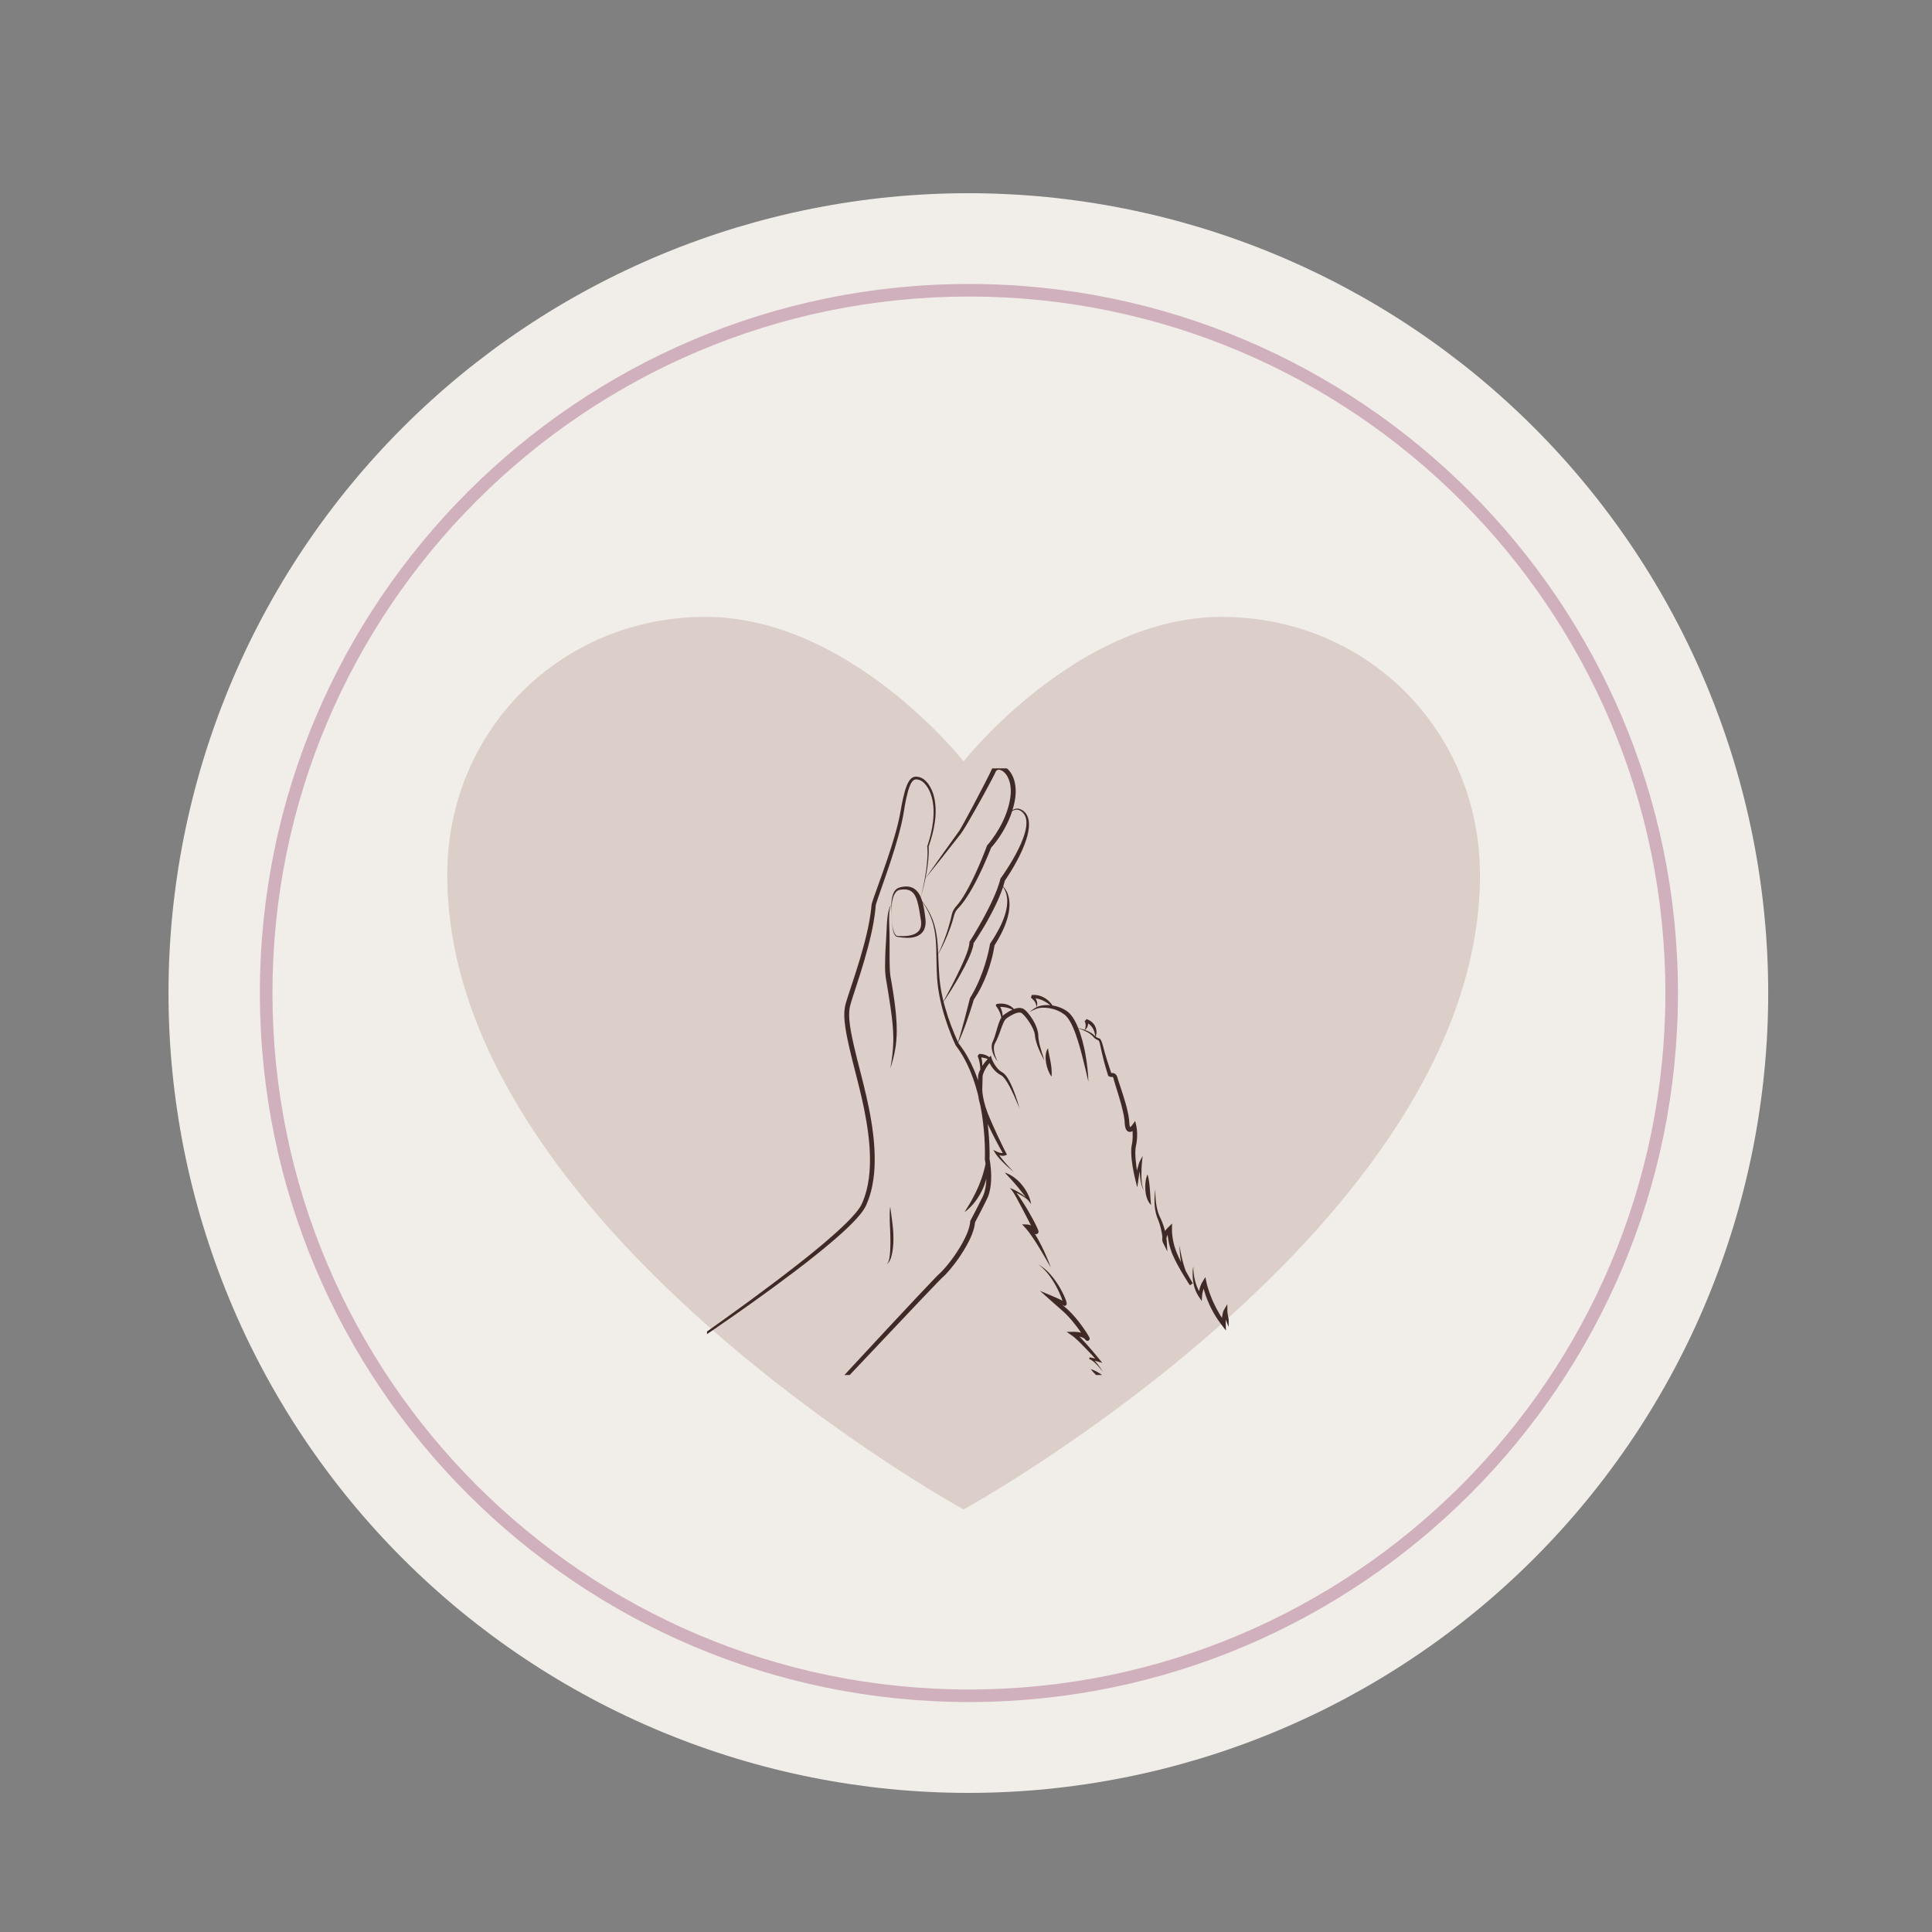 <svg xmlns="http://www.w3.org/2000/svg" xmlns:xlink="http://www.w3.org/1999/xlink" width="500" zoomAndPan="magnify" viewBox="0 0 375 375" height="500" preserveAspectRatio="xMidYMid meet" version="1.0"><rect x="0" y="0" width="375" height="375" fill="#808080" stroke="none"/><defs><g/><clipPath id="id1"><path d="M 32.707 37.5 L 343.207 37.5 L 343.207 348 L 32.707 348 Z M 32.707 37.5 " clip-rule="nonzero"/></clipPath><clipPath id="id2"><path d="M 50.441 55.117 L 325.691 55.117 L 325.691 330.367 L 50.441 330.367 Z M 50.441 55.117 " clip-rule="nonzero"/></clipPath><clipPath id="id3"><path d="M 86 119.738 L 288 119.738 L 288 292.988 L 86 292.988 Z M 86 119.738 " clip-rule="nonzero"/></clipPath><clipPath id="id4"><path d="M 211 265 L 217 265 L 217 266.887 L 211 266.887 Z M 211 265 " clip-rule="nonzero"/></clipPath><clipPath id="id5"><path d="M 201 245 L 215 245 L 215 266.887 L 201 266.887 Z M 201 245 " clip-rule="nonzero"/></clipPath><clipPath id="id6"><path d="M 137.234 149.137 L 199.992 149.137 L 199.992 266.887 L 137.234 266.887 Z M 137.234 149.137 " clip-rule="nonzero"/></clipPath><clipPath id="id7"><path d="M 231 245 L 238.484 245 L 238.484 261 L 231 261 Z M 231 245 " clip-rule="nonzero"/></clipPath></defs><g clip-path="url(#id1)"><path fill="#f1eee9" d="M 343.207 192.75 C 343.207 195.289 343.145 197.828 343.02 200.367 C 342.895 202.906 342.707 205.438 342.457 207.969 C 342.207 210.496 341.898 213.016 341.523 215.531 C 341.152 218.043 340.719 220.547 340.223 223.039 C 339.727 225.531 339.168 228.008 338.551 230.473 C 337.934 232.938 337.258 235.387 336.52 237.816 C 335.781 240.246 334.984 242.66 334.129 245.051 C 333.273 247.445 332.359 249.812 331.387 252.16 C 330.414 254.508 329.387 256.832 328.301 259.129 C 327.215 261.426 326.07 263.695 324.875 265.934 C 323.676 268.176 322.422 270.387 321.117 272.562 C 319.812 274.742 318.453 276.891 317.039 279.004 C 315.629 281.113 314.168 283.191 312.652 285.23 C 311.141 287.273 309.578 289.277 307.965 291.238 C 306.352 293.203 304.695 295.125 302.988 297.008 C 301.281 298.891 299.531 300.73 297.734 302.527 C 295.938 304.324 294.098 306.078 292.215 307.781 C 290.332 309.488 288.41 311.148 286.445 312.762 C 284.48 314.371 282.477 315.934 280.438 317.449 C 278.398 318.961 276.32 320.426 274.207 321.836 C 272.094 323.246 269.949 324.605 267.77 325.914 C 265.59 327.219 263.379 328.469 261.141 329.668 C 258.898 330.867 256.629 332.008 254.332 333.094 C 252.035 334.18 249.715 335.211 247.367 336.184 C 245.02 337.156 242.648 338.07 240.258 338.926 C 237.863 339.781 235.453 340.578 233.023 341.316 C 230.59 342.051 228.141 342.73 225.68 343.348 C 223.215 343.965 220.734 344.52 218.242 345.016 C 215.75 345.512 213.25 345.945 210.734 346.32 C 208.223 346.691 205.699 347.004 203.172 347.254 C 200.645 347.5 198.109 347.688 195.574 347.812 C 193.035 347.938 190.496 348 187.957 348 C 185.414 348 182.875 347.938 180.336 347.812 C 177.801 347.688 175.266 347.5 172.738 347.254 C 170.211 347.004 167.688 346.691 165.176 346.32 C 162.66 345.945 160.16 345.512 157.668 345.016 C 155.176 344.52 152.695 343.965 150.234 343.348 C 147.77 342.73 145.32 342.051 142.887 341.316 C 140.457 340.578 138.047 339.781 135.652 338.926 C 133.262 338.07 130.891 337.156 128.543 336.184 C 126.195 335.211 123.875 334.18 121.578 333.094 C 119.281 332.008 117.012 330.867 114.77 329.668 C 112.531 328.469 110.32 327.219 108.141 325.914 C 105.961 324.605 103.816 323.246 101.703 321.836 C 99.59 320.426 97.512 318.961 95.473 317.449 C 93.434 315.934 91.43 314.371 89.465 312.762 C 87.5 311.148 85.578 309.488 83.695 307.781 C 81.812 306.078 79.973 304.324 78.176 302.527 C 76.379 300.73 74.629 298.891 72.922 297.008 C 71.215 295.125 69.559 293.203 67.945 291.238 C 66.332 289.277 64.77 287.273 63.258 285.23 C 61.742 283.191 60.281 281.113 58.871 279.004 C 57.457 276.891 56.098 274.742 54.793 272.562 C 53.488 270.387 52.234 268.176 51.035 265.934 C 49.84 263.695 48.695 261.426 47.609 259.129 C 46.523 256.832 45.496 254.508 44.523 252.16 C 43.551 249.812 42.637 247.445 41.781 245.051 C 40.926 242.66 40.129 240.246 39.391 237.816 C 38.652 235.387 37.977 232.938 37.359 230.473 C 36.742 228.008 36.184 225.531 35.688 223.039 C 35.191 220.547 34.758 218.043 34.387 215.531 C 34.012 213.016 33.703 210.496 33.453 207.969 C 33.203 205.438 33.016 202.906 32.891 200.367 C 32.766 197.828 32.707 195.289 32.707 192.75 C 32.707 190.211 32.766 187.672 32.891 185.133 C 33.016 182.594 33.203 180.062 33.453 177.531 C 33.703 175.004 34.012 172.484 34.387 169.969 C 34.758 167.457 35.191 164.953 35.688 162.461 C 36.184 159.969 36.742 157.492 37.359 155.027 C 37.977 152.562 38.652 150.113 39.391 147.684 C 40.129 145.25 40.926 142.84 41.781 140.449 C 42.637 138.055 43.551 135.688 44.523 133.34 C 45.496 130.992 46.523 128.668 47.609 126.371 C 48.695 124.074 49.84 121.805 51.035 119.566 C 52.234 117.324 53.488 115.113 54.793 112.934 C 56.098 110.758 57.457 108.609 58.871 106.496 C 60.281 104.387 61.742 102.309 63.258 100.27 C 64.77 98.227 66.332 96.223 67.945 94.262 C 69.559 92.297 71.215 90.375 72.922 88.492 C 74.629 86.609 76.379 84.77 78.176 82.973 C 79.973 81.176 81.812 79.422 83.695 77.719 C 85.578 76.012 87.5 74.352 89.465 72.738 C 91.43 71.129 93.434 69.566 95.473 68.051 C 97.512 66.539 99.59 65.074 101.703 63.664 C 103.816 62.254 105.961 60.895 108.141 59.586 C 110.32 58.281 112.531 57.031 114.77 55.832 C 117.012 54.633 119.281 53.492 121.578 52.406 C 123.875 51.32 126.195 50.289 128.543 49.316 C 130.891 48.344 133.262 47.43 135.652 46.574 C 138.047 45.719 140.457 44.922 142.887 44.184 C 145.32 43.449 147.77 42.77 150.234 42.152 C 152.695 41.535 155.176 40.98 157.668 40.484 C 160.16 39.988 162.66 39.555 165.176 39.18 C 167.688 38.809 170.211 38.496 172.738 38.246 C 175.266 38 177.801 37.812 180.336 37.688 C 182.875 37.562 185.414 37.5 187.957 37.5 C 190.496 37.5 193.035 37.562 195.574 37.688 C 198.109 37.812 200.645 38 203.172 38.246 C 205.699 38.496 208.223 38.809 210.734 39.18 C 213.25 39.555 215.75 39.988 218.242 40.484 C 220.734 40.98 223.215 41.535 225.68 42.152 C 228.141 42.77 230.59 43.449 233.023 44.184 C 235.453 44.922 237.863 45.719 240.258 46.574 C 242.648 47.43 245.02 48.344 247.367 49.316 C 249.715 50.289 252.035 51.32 254.332 52.406 C 256.629 53.492 258.898 54.633 261.141 55.832 C 263.379 57.031 265.59 58.281 267.77 59.586 C 269.949 60.895 272.094 62.254 274.207 63.664 C 276.32 65.074 278.398 66.539 280.438 68.051 C 282.477 69.566 284.48 71.129 286.445 72.738 C 288.41 74.352 290.332 76.012 292.215 77.719 C 294.098 79.422 295.938 81.176 297.734 82.973 C 299.531 84.77 301.281 86.609 302.988 88.492 C 304.695 90.375 306.352 92.297 307.965 94.262 C 309.578 96.223 311.141 98.227 312.652 100.27 C 314.168 102.309 315.629 104.387 317.039 106.496 C 318.453 108.609 319.812 110.758 321.117 112.934 C 322.422 115.113 323.676 117.324 324.875 119.566 C 326.07 121.805 327.215 124.074 328.301 126.371 C 329.387 128.668 330.414 130.992 331.387 133.34 C 332.359 135.688 333.273 138.055 334.129 140.449 C 334.984 142.84 335.781 145.25 336.52 147.684 C 337.258 150.113 337.934 152.562 338.551 155.027 C 339.168 157.492 339.727 159.969 340.223 162.461 C 340.719 164.953 341.152 167.457 341.523 169.969 C 341.898 172.484 342.207 175.004 342.457 177.531 C 342.707 180.062 342.895 182.594 343.02 185.133 C 343.145 187.672 343.207 190.211 343.207 192.75 Z M 343.207 192.75 " fill-opacity="1" fill-rule="nonzero"/></g><g clip-path="url(#id2)"><path fill="#d1b0bd" d="M 188.066 330.367 C 112.18 330.367 50.441 268.629 50.441 192.742 C 50.441 116.855 112.18 55.117 188.066 55.117 C 263.953 55.117 325.691 116.855 325.691 192.742 C 325.691 268.629 263.953 330.367 188.066 330.367 Z M 188.066 57.559 C 113.527 57.559 52.883 118.203 52.883 192.742 C 52.883 267.285 113.527 327.93 188.066 327.93 C 262.609 327.93 323.25 267.285 323.25 192.742 C 323.254 118.203 262.609 57.559 188.066 57.559 Z M 188.066 57.559 " fill-opacity="1" fill-rule="nonzero"/></g><g fill="#000000" fill-opacity="1"><g transform="translate(187.5, 191.253)"><g/></g></g><g clip-path="url(#id3)"><path fill="#dccec8" d="M 237.148 119.738 C 209.086 119.738 187.035 147.777 187.035 147.777 C 187.035 147.777 164.984 119.738 136.922 119.738 C 108.855 119.738 86.809 141.77 86.809 169.809 C 86.809 237.91 187.035 292.988 187.035 292.988 C 187.035 292.988 287.262 237.91 287.262 169.809 C 287.262 141.77 265.211 119.738 237.148 119.738 Z M 237.148 119.738 " fill-opacity="1" fill-rule="nonzero"/></g><path fill="#402a27" d="M 172.797 234.422 C 172.797 234.418 172.797 234.422 172.797 234.422 C 172.797 234.422 172.797 234.422 172.801 234.422 C 172.801 234.422 172.797 234.422 172.797 234.422 Z M 172.652 244.055 C 172.613 244.281 172.566 244.508 172.496 244.727 C 172.461 244.836 172.422 244.945 172.371 245.047 C 172.32 245.148 172.254 245.25 172.168 245.328 C 172.191 245.312 172.223 245.301 172.246 245.285 L 172.281 245.258 C 172.293 245.246 172.305 245.238 172.316 245.227 C 172.34 245.207 172.363 245.188 172.383 245.164 C 172.406 245.141 172.426 245.121 172.445 245.098 C 172.523 245.004 172.59 244.898 172.648 244.793 C 172.77 244.578 172.859 244.355 172.938 244.125 C 173.09 243.664 173.188 243.191 173.258 242.719 C 173.398 241.77 173.434 240.812 173.406 239.863 L 173.395 239.508 L 173.379 239.148 C 173.359 238.914 173.344 238.676 173.324 238.441 C 173.312 238.32 173.301 238.203 173.289 238.086 C 173.277 237.969 173.266 237.848 173.25 237.734 L 173.211 237.383 L 173.168 237.031 C 173.109 236.562 173.051 236.094 172.984 235.629 L 172.883 234.93 C 172.863 234.812 172.848 234.695 172.836 234.578 C 172.832 234.551 172.828 234.52 172.824 234.492 C 172.824 234.488 172.824 234.484 172.824 234.48 C 172.824 234.48 172.824 234.484 172.828 234.484 C 172.836 234.512 172.848 234.539 172.855 234.566 C 172.855 234.539 172.852 234.508 172.852 234.48 C 172.848 234.465 172.848 234.449 172.844 234.434 C 172.844 234.426 172.844 234.418 172.84 234.41 C 172.836 234.406 172.836 234.402 172.832 234.395 C 172.832 234.395 172.832 234.395 172.832 234.391 C 172.828 234.391 172.824 234.387 172.824 234.387 C 172.824 234.383 172.816 234.379 172.809 234.379 C 172.805 234.379 172.797 234.383 172.793 234.383 C 172.789 234.387 172.789 234.391 172.785 234.391 C 172.785 234.395 172.781 234.395 172.781 234.398 C 172.781 234.402 172.777 234.402 172.777 234.406 C 172.773 234.41 172.773 234.414 172.773 234.418 C 172.77 234.426 172.77 234.434 172.766 234.441 C 172.762 234.457 172.762 234.473 172.758 234.488 C 172.754 234.52 172.75 234.547 172.746 234.578 C 172.73 234.695 172.723 234.816 172.715 234.934 C 172.703 235.172 172.695 235.41 172.691 235.648 C 172.684 236.121 172.691 236.594 172.703 237.066 L 172.715 237.418 L 172.73 237.773 L 172.777 238.828 L 172.789 239.176 L 172.812 239.879 C 172.836 240.812 172.84 241.742 172.793 242.672 C 172.766 243.137 172.727 243.598 172.652 244.055 " fill-opacity="1" fill-rule="nonzero"/><g clip-path="url(#id4)"><path fill="#402a27" d="M 212.434 266.578 L 212.512 266.656 C 212.535 266.68 212.559 266.707 212.586 266.73 C 212.684 266.84 212.781 266.938 212.883 267.039 C 213.285 267.445 213.695 267.832 214.109 268.215 C 214.527 268.598 214.953 268.973 215.398 269.332 C 215.508 269.426 215.621 269.512 215.734 269.602 C 215.848 269.691 215.965 269.777 216.082 269.863 C 216.141 269.906 216.199 269.949 216.258 269.992 C 216.32 270.031 216.379 270.074 216.441 270.117 C 216.562 270.199 216.684 270.281 216.816 270.359 C 216.762 270.219 216.695 270.086 216.625 269.953 C 216.555 269.82 216.48 269.695 216.402 269.57 C 216.25 269.32 216.078 269.078 215.902 268.848 C 215.543 268.383 215.145 267.957 214.715 267.562 L 214.555 267.414 L 214.387 267.27 C 214.273 267.176 214.16 267.086 214.047 266.992 C 213.93 266.902 213.812 266.816 213.691 266.734 C 213.629 266.691 213.57 266.652 213.508 266.609 C 213.449 266.57 213.387 266.527 213.324 266.492 C 213.199 266.414 213.07 266.34 212.941 266.266 C 212.879 266.23 212.812 266.195 212.746 266.164 C 212.68 266.129 212.613 266.098 212.543 266.066 C 212.477 266.035 212.41 266.004 212.34 265.977 C 212.309 265.957 212.273 265.945 212.238 265.93 C 212.203 265.918 212.168 265.906 212.133 265.891 C 211.992 265.84 211.852 265.793 211.703 265.754 C 211.891 265.996 212.094 266.203 212.285 266.422 C 212.336 266.473 212.387 266.527 212.434 266.578 " fill-opacity="1" fill-rule="nonzero"/></g><g clip-path="url(#id5)"><path fill="#402a27" d="M 211.375 259.527 Z M 206.82 252.816 L 206.812 252.816 L 206.812 252.812 Z M 206.355 253.027 C 206.355 253.023 206.355 253.023 206.355 253.02 C 206.355 253.023 206.355 253.023 206.355 253.023 C 206.355 253.031 206.355 253.035 206.355 253.027 Z M 211.492 263.461 L 211.402 263.801 C 211.531 263.832 211.664 263.891 211.789 263.965 C 211.918 264.035 212.043 264.121 212.16 264.215 C 212.281 264.309 212.398 264.41 212.512 264.512 C 212.625 264.617 212.734 264.727 212.844 264.836 C 212.949 264.945 213.059 265.062 213.16 265.176 C 213.262 265.293 213.367 265.41 213.465 265.531 C 213.668 265.77 213.859 266.016 214.047 266.27 C 213.895 265.996 213.723 265.73 213.551 265.469 C 213.375 265.207 213.188 264.953 212.992 264.707 C 212.891 264.582 212.789 264.461 212.68 264.344 C 212.605 264.262 212.527 264.184 212.445 264.102 L 212.773 264.195 L 213.23 264.328 L 213.957 264.535 L 213.473 263.934 C 213.094 263.465 212.711 263.004 212.32 262.543 C 211.934 262.082 211.539 261.629 211.141 261.176 C 210.941 260.949 210.738 260.727 210.535 260.504 C 210.328 260.281 210.121 260.062 209.914 259.84 C 209.785 259.707 209.652 259.57 209.52 259.438 C 209.648 259.469 209.773 259.5 209.895 259.539 C 210.016 259.578 210.133 259.621 210.238 259.672 C 210.344 259.727 210.441 259.781 210.512 259.848 C 210.551 259.879 210.582 259.91 210.605 259.941 C 210.613 259.949 210.621 259.957 210.625 259.965 C 210.629 259.965 210.637 259.977 210.641 259.984 L 210.66 260.012 C 210.672 260.027 210.688 260.047 210.703 260.07 L 210.723 260.09 L 210.73 260.102 L 210.746 260.117 C 210.754 260.125 210.762 260.133 210.773 260.145 C 210.773 260.145 210.789 260.16 210.801 260.168 C 210.816 260.18 210.805 260.172 210.855 260.207 C 210.934 260.223 210.844 260.254 211.137 260.258 C 211.344 260.277 211.531 259.926 211.5 259.883 C 211.512 259.844 211.504 259.762 211.5 259.758 C 211.5 259.746 211.496 259.73 211.492 259.715 C 211.488 259.699 211.488 259.699 211.484 259.691 L 211.48 259.676 L 211.473 259.652 L 211.465 259.637 L 211.461 259.621 C 211.453 259.605 211.445 259.594 211.441 259.582 C 211.43 259.559 211.418 259.539 211.41 259.523 C 211.391 259.484 211.371 259.449 211.352 259.414 C 211.312 259.348 211.277 259.281 211.238 259.219 C 210.934 258.711 210.613 258.223 210.273 257.746 C 209.938 257.266 209.59 256.797 209.227 256.34 C 208.859 255.883 208.477 255.434 208.074 255.004 C 207.875 254.785 207.668 254.574 207.453 254.371 C 207.242 254.164 207.02 253.965 206.793 253.77 L 206.164 253.234 C 206.184 253.246 206.203 253.254 206.223 253.266 L 206.301 253.309 C 206.305 253.312 206.312 253.316 206.316 253.316 L 206.336 253.328 L 206.367 253.352 L 206.402 253.371 L 206.418 253.379 L 206.434 253.391 C 206.445 253.398 206.453 253.402 206.473 253.414 C 206.492 253.422 206.504 253.43 206.531 253.438 C 206.543 253.441 206.555 253.445 206.57 253.449 C 206.582 253.453 206.605 253.457 206.625 253.457 C 206.633 253.461 206.645 253.461 206.652 253.461 C 206.66 253.461 206.676 253.461 206.691 253.461 C 206.715 253.457 206.742 253.453 206.766 253.445 C 206.793 253.438 206.82 253.426 206.844 253.414 C 206.855 253.406 206.867 253.398 206.879 253.391 C 206.887 253.383 206.898 253.375 206.906 253.367 C 206.918 253.359 206.926 253.352 206.934 253.34 C 206.945 253.332 206.949 253.328 206.953 253.316 C 206.965 253.305 206.977 253.289 206.984 253.273 C 206.992 253.262 206.992 253.262 206.996 253.254 L 207.004 253.234 C 207.008 253.223 207.016 253.211 207.016 253.199 C 207.023 253.184 207.027 253.164 207.031 253.152 C 207.035 253.137 207.035 253.125 207.039 253.109 C 207.039 253.098 207.039 253.09 207.043 253.078 C 207.043 253.039 207.043 253.012 207.039 252.984 C 207.039 252.973 207.039 252.957 207.039 252.945 C 207.035 252.934 207.035 252.922 207.031 252.91 C 207.027 252.867 207.02 252.828 207.012 252.789 C 206.992 252.719 206.973 252.648 206.953 252.578 C 206.914 252.445 206.867 252.316 206.82 252.188 C 206.723 251.938 206.617 251.691 206.508 251.449 C 206.285 250.965 206.039 250.492 205.777 250.035 C 205.512 249.578 205.23 249.129 204.926 248.695 C 204.777 248.48 204.617 248.266 204.457 248.055 C 204.293 247.848 204.125 247.645 203.953 247.445 C 203.777 247.246 203.598 247.055 203.41 246.863 C 203.223 246.68 203.031 246.496 202.832 246.324 C 202.629 246.152 202.422 245.992 202.207 245.84 C 201.988 245.691 201.766 245.551 201.535 245.43 C 201.75 245.578 201.953 245.738 202.152 245.91 C 202.348 246.082 202.535 246.262 202.715 246.449 C 202.895 246.637 203.066 246.828 203.234 247.027 C 203.398 247.227 203.559 247.43 203.711 247.637 C 204.324 248.469 204.855 249.359 205.312 250.281 C 205.543 250.742 205.754 251.211 205.945 251.688 C 206.039 251.926 206.129 252.164 206.203 252.402 C 206.211 252.426 206.219 252.445 206.227 252.469 C 206.219 252.465 206.211 252.461 206.207 252.457 C 205.969 252.336 205.727 252.219 205.488 252.105 C 205.008 251.883 204.527 251.672 204.039 251.469 L 201.848 250.547 L 203.629 252.137 C 204.059 252.52 204.492 252.902 204.926 253.285 L 205.574 253.855 L 206.227 254.426 C 206.645 254.793 207.039 255.188 207.422 255.602 C 207.809 256.016 208.172 256.449 208.523 256.895 C 208.879 257.336 209.219 257.793 209.551 258.254 C 209.645 258.387 209.738 258.52 209.828 258.656 C 209.625 258.613 209.422 258.578 209.223 258.555 C 209.07 258.535 208.918 258.523 208.766 258.516 C 208.688 258.512 208.613 258.508 208.539 258.504 L 208.301 258.504 L 207.027 258.516 L 208.086 259.242 C 208.137 259.277 208.191 259.309 208.246 259.352 C 208.297 259.391 208.355 259.434 208.41 259.48 C 208.52 259.566 208.625 259.664 208.734 259.762 C 208.953 259.957 209.168 260.16 209.383 260.367 C 209.809 260.777 210.227 261.207 210.641 261.637 C 211.059 262.062 211.469 262.5 211.879 262.934 C 212.117 263.188 212.352 263.441 212.59 263.695 L 212.422 263.656 L 211.492 263.461 " fill-opacity="1" fill-rule="nonzero"/></g><path fill="#402a27" d="M 201.93 242.543 C 202.031 242.707 202.129 242.871 202.227 243.035 L 202.805 244.02 C 203.191 244.68 203.574 245.344 203.957 246.008 C 203.832 245.645 203.691 245.289 203.551 244.934 C 203.41 244.574 203.262 244.223 203.109 243.871 C 202.805 243.164 202.48 242.469 202.137 241.781 C 201.793 241.094 201.426 240.414 201.027 239.75 L 200.875 239.5 L 200.859 239.477 C 200.875 239.484 200.895 239.496 200.922 239.508 C 200.93 239.508 200.938 239.516 200.945 239.516 C 200.953 239.52 200.961 239.523 200.977 239.527 C 200.988 239.531 201 239.531 201.012 239.535 C 201.02 239.539 201.043 239.543 201.059 239.543 C 201.078 239.547 201.09 239.547 201.117 239.547 C 201.145 239.547 201.168 239.543 201.191 239.539 C 201.223 239.535 201.254 239.523 201.281 239.516 C 201.309 239.504 201.344 239.488 201.367 239.469 C 201.48 239.391 201.523 239.297 201.543 239.242 C 201.551 239.223 201.551 239.219 201.555 239.203 C 201.559 239.191 201.562 239.18 201.562 239.172 C 201.566 239.156 201.57 239.137 201.57 239.121 C 201.57 239.109 201.574 239.098 201.574 239.086 C 201.574 239.074 201.574 239.066 201.574 239.059 C 201.57 239.023 201.57 239 201.566 238.98 C 201.559 238.941 201.551 238.918 201.547 238.895 C 201.539 238.871 201.535 238.852 201.527 238.832 C 201.516 238.793 201.504 238.762 201.492 238.727 C 201.469 238.664 201.445 238.602 201.422 238.547 C 201.371 238.43 201.32 238.316 201.273 238.207 C 201.172 237.988 201.062 237.773 200.957 237.562 C 200.848 237.348 200.738 237.137 200.629 236.926 C 200.516 236.715 200.402 236.508 200.289 236.301 C 200.176 236.094 200.062 235.887 199.941 235.68 L 199.59 235.062 C 199.469 234.859 199.348 234.656 199.227 234.453 L 199.043 234.148 L 198.855 233.848 C 198.73 233.645 198.605 233.445 198.477 233.246 C 198.348 233.047 198.215 232.848 198.086 232.648 C 197.953 232.453 197.816 232.258 197.68 232.062 C 197.555 231.883 197.426 231.707 197.289 231.531 C 197.387 231.574 197.48 231.621 197.57 231.664 C 197.902 231.828 198.227 232.004 198.539 232.199 C 198.852 232.391 199.152 232.602 199.43 232.844 C 199.469 232.875 199.504 232.906 199.535 232.941 L 199.809 233.289 C 199.914 233.426 200.016 233.559 200.129 233.695 C 200.109 233.52 200.074 233.352 200.031 233.184 C 199.988 233.016 199.941 232.852 199.887 232.688 C 199.773 232.359 199.645 232.043 199.492 231.734 C 199.34 231.426 199.168 231.125 198.98 230.836 C 198.793 230.547 198.59 230.266 198.371 230 C 197.934 229.465 197.438 228.977 196.875 228.566 C 196.844 228.539 196.809 228.512 196.773 228.488 L 196.664 228.414 C 196.594 228.363 196.52 228.316 196.449 228.27 C 196.301 228.18 196.152 228.086 195.996 228.008 C 195.922 227.969 195.844 227.93 195.766 227.891 C 195.688 227.855 195.609 227.82 195.527 227.785 C 195.488 227.77 195.449 227.754 195.41 227.738 L 195.285 227.691 C 195.203 227.664 195.121 227.637 195.035 227.613 C 195.27 227.875 195.508 228.109 195.73 228.359 C 195.762 228.387 195.789 228.418 195.82 228.449 C 195.848 228.477 195.875 228.508 195.902 228.539 C 195.961 228.602 196.016 228.66 196.074 228.719 L 196.238 228.902 L 196.324 228.992 L 196.402 229.086 L 196.57 229.266 C 196.621 229.328 196.676 229.391 196.73 229.449 C 196.785 229.512 196.836 229.57 196.891 229.633 L 196.973 229.727 C 197 229.754 197.027 229.785 197.051 229.816 C 197.266 230.062 197.473 230.312 197.68 230.562 C 198.09 231.066 198.492 231.578 198.891 232.102 L 199.113 232.391 C 198.965 232.262 198.812 232.141 198.656 232.023 C 198.352 231.801 198.039 231.598 197.711 231.406 C 197.551 231.312 197.387 231.219 197.219 231.133 C 197.137 231.086 197.051 231.043 196.969 231 C 196.883 230.957 196.801 230.918 196.711 230.879 L 196.023 230.566 L 196.5 231.176 C 196.566 231.258 196.629 231.352 196.691 231.449 C 196.75 231.547 196.809 231.645 196.871 231.746 C 196.988 231.941 197.102 232.148 197.219 232.352 C 197.332 232.555 197.445 232.762 197.555 232.969 C 197.668 233.172 197.781 233.379 197.887 233.59 L 198.219 234.211 L 198.547 234.832 L 199.199 236.082 L 199.523 236.703 C 199.633 236.914 199.738 237.121 199.844 237.332 C 199.934 237.504 200.02 237.68 200.105 237.852 C 200.02 237.816 199.93 237.785 199.84 237.758 C 199.77 237.738 199.699 237.719 199.629 237.707 C 199.59 237.699 199.555 237.691 199.516 237.688 C 199.496 237.684 199.477 237.684 199.457 237.68 L 199.402 237.68 L 199.375 237.676 L 198.391 237.641 L 199.051 238.367 C 199.297 238.637 199.523 238.93 199.75 239.227 C 199.977 239.523 200.195 239.832 200.406 240.145 C 200.621 240.453 200.824 240.773 201.031 241.09 C 201.133 241.25 201.234 241.41 201.336 241.57 L 201.484 241.812 L 201.637 242.059 L 201.93 242.543 " fill-opacity="1" fill-rule="nonzero"/><g clip-path="url(#id6)"><path fill="#402a27" d="M 191.27 205.402 C 191.418 205.441 191.57 205.484 191.719 205.539 C 191.535 205.742 191.355 205.949 191.188 206.164 C 191.129 206.234 191.078 206.305 191.023 206.375 C 190.973 206.445 190.918 206.516 190.867 206.586 C 190.797 206.691 190.727 206.793 190.66 206.898 C 190.668 206.551 190.645 206.199 190.598 205.848 C 190.57 205.66 190.531 205.477 190.484 205.289 C 190.48 205.273 190.477 205.254 190.473 205.238 C 190.531 205.246 190.586 205.258 190.645 205.27 C 190.855 205.309 191.062 205.352 191.27 205.402 Z M 185.324 200.867 C 185.082 200.289 184.844 199.703 184.625 199.113 C 184.18 197.938 183.781 196.738 183.441 195.527 C 183.398 195.375 183.352 195.223 183.312 195.07 L 183.191 194.617 L 183.145 194.434 C 183.695 193.625 184.223 192.809 184.738 191.98 C 185.027 191.512 185.312 191.047 185.59 190.57 C 185.73 190.336 185.871 190.098 186.008 189.859 C 186.145 189.621 186.281 189.383 186.414 189.145 C 186.688 188.664 186.945 188.18 187.199 187.691 C 187.453 187.203 187.699 186.707 187.934 186.203 C 188.164 185.699 188.387 185.188 188.578 184.66 C 188.672 184.395 188.758 184.125 188.832 183.844 C 188.898 183.602 188.949 183.352 188.973 183.074 C 189.117 182.867 189.254 182.656 189.395 182.445 C 189.551 182.207 189.707 181.965 189.859 181.723 C 190.168 181.238 190.469 180.75 190.766 180.258 C 190.91 180.012 191.059 179.766 191.203 179.516 L 191.418 179.141 C 191.488 179.02 191.559 178.895 191.633 178.77 C 191.914 178.27 192.188 177.762 192.457 177.254 C 192.59 177 192.719 176.742 192.852 176.484 C 192.977 176.227 193.105 175.969 193.23 175.711 C 193.355 175.449 193.477 175.188 193.598 174.926 C 193.715 174.664 193.832 174.398 193.941 174.129 C 194.215 173.488 194.465 172.836 194.688 172.168 C 194.695 172.184 194.707 172.199 194.719 172.211 C 194.754 172.266 194.789 172.32 194.828 172.371 C 194.969 172.594 195.082 172.824 195.176 173.066 C 195.188 173.098 195.199 173.125 195.211 173.156 L 195.242 173.25 L 195.273 173.34 C 195.281 173.371 195.293 173.398 195.301 173.434 L 195.348 173.617 L 195.363 173.664 L 195.371 173.711 L 195.41 173.898 C 195.414 173.93 195.422 173.961 195.426 173.996 L 195.453 174.184 L 195.469 174.277 L 195.477 174.375 L 195.492 174.566 C 195.523 175.074 195.484 175.59 195.406 176.094 C 195.391 176.223 195.363 176.348 195.336 176.473 L 195.301 176.66 C 195.293 176.695 195.285 176.723 195.277 176.754 L 195.254 176.848 C 195.223 176.973 195.195 177.098 195.16 177.223 L 195.047 177.59 C 195.027 177.652 195.016 177.715 194.992 177.773 L 194.926 177.957 L 194.863 178.141 L 194.832 178.23 C 194.82 178.262 194.809 178.289 194.797 178.32 L 194.652 178.68 L 194.582 178.859 C 194.555 178.918 194.527 178.977 194.504 179.035 L 194.348 179.391 L 194.309 179.48 C 194.293 179.508 194.277 179.539 194.266 179.566 L 194.18 179.742 L 194.008 180.09 C 193.98 180.148 193.949 180.203 193.918 180.262 L 193.824 180.434 L 193.645 180.777 C 193.613 180.836 193.578 180.891 193.547 180.945 L 193.449 181.117 C 193.32 181.34 193.195 181.566 193.055 181.785 L 192.852 182.117 L 192.75 182.285 C 192.715 182.34 192.676 182.395 192.641 182.449 L 192.215 183.102 L 192.16 183.18 L 192.141 183.289 L 192.117 183.453 L 192.086 183.621 C 192.066 183.734 192.043 183.848 192.02 183.961 C 191.977 184.188 191.93 184.414 191.875 184.645 L 191.797 184.984 L 191.715 185.32 C 191.66 185.547 191.602 185.773 191.539 185.996 C 191.418 186.445 191.285 186.891 191.145 187.332 C 191.004 187.777 190.855 188.219 190.695 188.656 C 190.535 189.09 190.367 189.523 190.191 189.953 L 189.984 190.438 L 189.914 190.594 L 189.773 190.914 L 189.625 191.227 C 189.578 191.332 189.527 191.438 189.473 191.543 C 189.422 191.645 189.371 191.75 189.32 191.855 L 189.16 192.164 C 189.109 192.266 189.051 192.367 188.996 192.473 C 188.781 192.883 188.543 193.281 188.305 193.68 L 188.266 193.742 L 188.254 193.789 C 188.164 194.164 188.066 194.539 187.973 194.914 L 187.395 197.156 C 187.293 197.531 187.199 197.906 187.098 198.277 L 186.793 199.398 C 186.691 199.77 186.59 200.141 186.48 200.512 C 186.43 200.699 186.375 200.883 186.32 201.07 C 186.262 201.254 186.211 201.441 186.152 201.625 L 185.98 202.18 L 185.953 202.266 C 185.934 202.23 185.918 202.195 185.902 202.16 C 185.836 202.02 185.77 201.875 185.703 201.73 C 185.574 201.445 185.449 201.156 185.324 200.867 Z M 182.871 193.238 C 182.836 193.086 182.801 192.93 182.773 192.777 L 182.684 192.312 L 182.605 191.848 C 182.504 191.227 182.422 190.605 182.359 189.98 C 182.305 189.352 182.258 188.723 182.227 188.094 C 182.172 187.133 182.141 186.168 182.102 185.203 C 182.168 185.09 182.234 184.973 182.301 184.855 C 182.418 184.641 182.535 184.422 182.648 184.207 L 182.816 183.875 C 182.875 183.766 182.93 183.66 182.984 183.547 C 183.09 183.324 183.203 183.105 183.301 182.879 C 183.715 181.984 184.094 181.07 184.426 180.141 C 184.469 180.023 184.508 179.91 184.547 179.793 C 184.586 179.676 184.629 179.559 184.668 179.441 L 184.781 179.086 L 184.891 178.73 C 184.965 178.496 185.031 178.258 185.098 178.02 L 185.191 177.66 C 185.223 177.551 185.258 177.441 185.301 177.336 C 185.383 177.125 185.488 176.922 185.613 176.73 C 185.68 176.641 185.746 176.547 185.82 176.461 C 185.855 176.422 185.895 176.375 185.934 176.336 L 186.059 176.203 L 186.188 176.066 L 186.254 175.992 C 186.277 175.973 186.297 175.945 186.316 175.922 L 186.562 175.637 L 186.855 175.266 C 186.875 175.242 186.891 175.215 186.91 175.191 L 187.023 175.039 L 187.137 174.891 C 187.172 174.84 187.207 174.789 187.242 174.738 L 187.457 174.43 C 187.594 174.223 187.734 174.016 187.867 173.805 C 188.137 173.387 188.391 172.961 188.637 172.527 C 188.758 172.312 188.883 172.098 189 171.879 C 189.121 171.664 189.234 171.445 189.352 171.223 C 189.582 170.785 189.805 170.344 190.023 169.898 C 190.238 169.457 190.453 169.008 190.66 168.562 C 190.867 168.113 191.066 167.66 191.266 167.207 C 191.465 166.758 191.656 166.301 191.848 165.844 C 191.941 165.617 192.031 165.387 192.125 165.156 C 192.207 164.953 192.285 164.754 192.363 164.547 L 192.371 164.543 L 192.43 164.477 C 192.469 164.43 192.508 164.387 192.547 164.34 C 192.625 164.254 192.703 164.16 192.777 164.07 C 192.926 163.891 193.074 163.707 193.219 163.52 C 193.5 163.148 193.777 162.77 194.035 162.379 C 194.555 161.602 195.023 160.793 195.438 159.949 C 195.543 159.742 195.641 159.527 195.738 159.312 L 195.879 158.988 L 195.914 158.91 L 195.949 158.828 L 196.012 158.664 L 196.082 158.5 C 196.102 158.445 196.121 158.391 196.145 158.336 L 196.266 158.004 C 196.328 157.82 196.395 157.637 196.453 157.449 C 196.473 157.434 196.492 157.422 196.512 157.41 C 196.59 157.359 196.672 157.32 196.754 157.281 C 196.836 157.246 196.922 157.215 197.008 157.195 C 197.094 157.172 197.184 157.16 197.27 157.152 C 197.289 157.152 197.312 157.152 197.336 157.152 C 197.355 157.152 197.379 157.152 197.398 157.152 L 197.465 157.16 L 197.496 157.164 C 197.508 157.164 197.52 157.164 197.527 157.168 C 197.703 157.191 197.867 157.254 198.02 157.336 C 198.098 157.379 198.168 157.43 198.242 157.48 L 198.344 157.562 L 198.445 157.648 L 198.539 157.742 L 198.672 157.887 C 198.684 157.906 198.695 157.922 198.711 157.941 L 198.785 158.043 C 198.809 158.082 198.832 158.121 198.855 158.156 L 198.891 158.211 C 198.898 158.23 198.91 158.25 198.918 158.27 L 198.977 158.387 L 199.027 158.508 L 199.051 158.566 L 199.109 158.754 C 199.121 158.797 199.129 158.84 199.141 158.883 L 199.156 158.945 C 199.164 158.969 199.164 158.988 199.168 159.012 L 199.191 159.141 C 199.199 159.184 199.203 159.23 199.207 159.273 C 199.211 159.316 199.219 159.359 199.219 159.402 L 199.227 159.535 C 199.242 159.891 199.215 160.254 199.16 160.609 C 199.047 161.324 198.836 162.027 198.582 162.719 C 198.332 163.406 198.027 164.082 197.703 164.746 C 197.379 165.41 197.023 166.062 196.656 166.707 C 196.285 167.352 195.895 167.984 195.496 168.609 C 195.293 168.922 195.09 169.23 194.883 169.539 L 194.566 170 L 194.41 170.227 C 194.355 170.301 194.301 170.379 194.25 170.449 L 194.199 170.516 L 194.176 170.605 C 194.039 171.141 193.867 171.672 193.68 172.199 C 193.633 172.328 193.59 172.461 193.539 172.594 L 193.387 172.984 C 193.336 173.113 193.281 173.242 193.23 173.375 C 193.18 173.504 193.121 173.633 193.066 173.762 C 192.848 174.281 192.613 174.793 192.371 175.301 C 192.25 175.559 192.125 175.812 192 176.066 C 191.875 176.316 191.75 176.57 191.617 176.82 C 191.102 177.828 190.551 178.82 189.988 179.805 C 189.707 180.297 189.418 180.785 189.125 181.273 C 188.98 181.516 188.832 181.758 188.684 182 C 188.535 182.242 188.387 182.484 188.234 182.719 L 188.168 182.82 L 188.168 182.934 C 188.164 183.156 188.125 183.41 188.07 183.66 C 188.012 183.91 187.938 184.164 187.859 184.418 C 187.777 184.672 187.688 184.922 187.594 185.176 C 187.5 185.43 187.402 185.68 187.297 185.93 C 187.195 186.18 187.09 186.43 186.98 186.68 C 186.871 186.926 186.762 187.176 186.648 187.422 C 186.535 187.672 186.422 187.918 186.301 188.164 C 186.188 188.41 186.07 188.656 185.949 188.902 C 185.832 189.148 185.711 189.395 185.59 189.637 C 185.469 189.883 185.344 190.125 185.223 190.371 C 184.977 190.859 184.727 191.348 184.473 191.832 C 184.223 192.316 183.969 192.801 183.711 193.285 L 183.328 194.012 L 183.133 194.375 L 183.078 194.156 C 183.039 194.004 183.008 193.852 182.973 193.699 C 182.953 193.621 182.938 193.547 182.918 193.469 Z M 181.613 180.5 C 181.477 179.875 181.305 179.258 181.086 178.656 C 180.863 178.059 180.602 177.477 180.297 176.914 C 179.992 176.355 179.648 175.82 179.277 175.305 C 179.191 175.188 179.105 175.074 179.016 174.961 C 178.996 174.898 178.98 174.836 178.957 174.773 C 178.895 174.574 178.82 174.379 178.738 174.184 C 178.938 173.461 179.125 172.73 179.297 172 C 179.414 171.496 179.523 170.992 179.629 170.488 C 180.766 169.082 181.895 167.664 183.02 166.246 C 184.16 164.809 185.289 163.363 186.422 161.918 L 186.527 161.781 C 186.543 161.762 186.562 161.734 186.578 161.711 L 186.832 161.34 L 187.02 161.047 L 187.109 160.898 L 187.199 160.754 C 187.32 160.555 187.441 160.359 187.562 160.164 L 187.914 159.57 C 188.375 158.777 188.836 157.98 189.289 157.184 C 189.742 156.387 190.188 155.582 190.633 154.781 C 191.074 153.977 191.512 153.172 191.949 152.363 C 192.164 151.957 192.379 151.551 192.59 151.145 L 192.75 150.836 C 192.805 150.734 192.855 150.633 192.91 150.527 L 193.066 150.215 C 193.09 150.164 193.117 150.105 193.145 150.051 L 193.219 149.883 L 193.254 149.816 C 193.262 149.797 193.27 149.777 193.277 149.762 C 193.297 149.727 193.316 149.695 193.336 149.664 C 193.379 149.605 193.426 149.559 193.477 149.52 C 193.582 149.441 193.707 149.402 193.855 149.402 C 194.004 149.398 194.168 149.438 194.332 149.512 C 194.414 149.547 194.496 149.59 194.574 149.641 C 194.652 149.691 194.73 149.746 194.805 149.809 C 195.102 150.055 195.355 150.379 195.555 150.738 C 195.754 151.102 195.898 151.496 196.004 151.902 C 196.105 152.312 196.164 152.738 196.188 153.168 C 196.195 153.383 196.199 153.598 196.191 153.816 C 196.184 154.031 196.168 154.25 196.145 154.465 C 196.137 154.52 196.133 154.574 196.125 154.629 C 196.117 154.684 196.109 154.734 196.102 154.789 L 196.078 154.953 L 195.992 155.441 L 195.922 155.77 C 195.91 155.824 195.902 155.875 195.891 155.93 L 195.848 156.09 C 195.82 156.199 195.797 156.309 195.77 156.414 C 195.707 156.629 195.652 156.844 195.582 157.055 C 195.52 157.27 195.445 157.48 195.375 157.691 L 195.258 158.004 C 195.238 158.055 195.219 158.109 195.199 158.16 L 195.137 158.316 L 195.074 158.469 L 195.043 158.547 L 195.008 158.625 L 194.879 158.934 C 194.785 159.137 194.695 159.34 194.598 159.539 C 194.207 160.348 193.762 161.125 193.27 161.879 C 193.023 162.254 192.766 162.621 192.5 162.98 C 192.363 163.16 192.227 163.336 192.086 163.512 C 192.016 163.598 191.945 163.684 191.875 163.77 L 191.766 163.895 L 191.711 163.953 L 191.66 164.012 L 191.598 164.082 L 191.57 164.16 C 191.488 164.387 191.398 164.613 191.312 164.844 L 191.047 165.527 C 190.871 165.98 190.688 166.434 190.5 166.883 C 190.312 167.336 190.121 167.785 189.926 168.234 C 189.73 168.68 189.531 169.129 189.328 169.57 C 189.121 170.016 188.91 170.457 188.695 170.895 C 188.59 171.113 188.48 171.332 188.367 171.547 C 188.258 171.766 188.145 171.98 188.031 172.195 C 187.801 172.625 187.566 173.051 187.316 173.469 C 187.195 173.68 187.062 173.883 186.938 174.09 L 186.738 174.395 C 186.707 174.445 186.676 174.496 186.641 174.547 L 186.434 174.844 C 186.418 174.867 186.398 174.895 186.383 174.918 L 186.328 174.992 L 186.113 175.281 L 185.891 175.562 C 185.871 175.586 185.855 175.613 185.832 175.633 L 185.777 175.703 L 185.66 175.836 L 185.602 175.906 L 185.539 175.977 C 185.492 176.027 185.449 176.078 185.41 176.129 C 185.328 176.234 185.25 176.344 185.184 176.457 C 185.043 176.684 184.93 176.922 184.844 177.172 C 184.801 177.293 184.766 177.422 184.734 177.551 L 184.656 177.91 C 184.602 178.145 184.547 178.383 184.484 178.621 C 184.367 179.094 184.23 179.562 184.09 180.031 C 183.809 180.965 183.484 181.891 183.125 182.805 C 182.945 183.258 182.754 183.711 182.559 184.16 C 182.457 184.387 182.355 184.609 182.254 184.832 L 182.102 185.148 C 182.09 184.863 182.074 184.578 182.062 184.293 C 181.992 183.023 181.883 181.75 181.613 180.5 Z M 195.746 226.605 C 195.902 226.746 196.062 226.883 196.219 227.016 L 196.457 227.219 C 196.535 227.285 196.617 227.352 196.699 227.414 C 196.41 227.117 196.125 226.816 195.848 226.508 C 195.566 226.203 195.289 225.895 195.02 225.582 C 194.887 225.426 194.754 225.266 194.625 225.109 C 194.496 224.949 194.367 224.785 194.242 224.625 C 194.145 224.492 194.047 224.359 193.953 224.223 C 194.02 224.242 194.086 224.266 194.152 224.277 C 194.309 224.316 194.477 224.34 194.648 224.34 C 194.82 224.34 195.004 224.309 195.184 224.234 L 195.457 224.121 L 195.309 223.844 C 195.16 223.559 195.008 223.262 194.859 222.969 C 194.789 222.824 194.715 222.676 194.641 222.527 C 194.566 222.379 194.496 222.234 194.422 222.082 C 194.137 221.492 193.852 220.898 193.574 220.301 C 193.297 219.703 193.02 219.105 192.758 218.504 C 192.621 218.203 192.492 217.898 192.359 217.598 C 192.227 217.297 192.102 216.992 191.969 216.691 C 191.938 216.617 191.91 216.543 191.879 216.469 C 191.848 216.391 191.816 216.316 191.785 216.242 L 191.613 215.789 C 191.5 215.484 191.398 215.18 191.301 214.871 C 191.105 214.258 190.945 213.633 190.832 213.008 C 190.801 212.848 190.777 212.691 190.754 212.535 C 190.73 212.379 190.711 212.219 190.695 212.062 C 190.676 211.906 190.668 211.75 190.66 211.598 C 190.66 211.559 190.656 211.52 190.656 211.484 C 190.656 211.445 190.656 211.406 190.656 211.379 L 190.664 211.133 L 190.719 209.148 L 190.715 209.07 L 190.715 209.078 C 190.715 209.074 190.715 209.07 190.715 209.062 C 190.715 209.051 190.715 209.035 190.715 209.023 C 190.715 208.992 190.715 208.965 190.719 208.93 C 190.727 208.863 190.738 208.797 190.75 208.727 C 190.781 208.586 190.824 208.441 190.879 208.301 C 190.93 208.156 190.992 208.016 191.062 207.871 C 191.129 207.73 191.203 207.59 191.285 207.453 C 191.445 207.176 191.625 206.91 191.816 206.645 C 191.898 206.539 191.977 206.438 192.059 206.332 C 192.078 206.371 192.098 206.41 192.117 206.445 C 192.238 206.668 192.371 206.883 192.516 207.09 C 192.801 207.5 193.145 207.887 193.543 208.211 C 193.742 208.371 193.961 208.516 194.188 208.637 L 194.277 208.684 L 194.309 208.695 L 194.336 208.715 C 194.375 208.734 194.418 208.762 194.457 208.793 C 194.535 208.855 194.617 208.926 194.691 209.004 C 194.844 209.156 194.988 209.336 195.121 209.52 C 195.258 209.707 195.387 209.902 195.508 210.102 C 195.629 210.301 195.746 210.504 195.859 210.711 C 195.973 210.918 196.086 211.125 196.191 211.336 C 196.402 211.758 196.609 212.188 196.805 212.621 C 197 213.055 197.191 213.492 197.375 213.93 C 197.469 214.148 197.559 214.371 197.652 214.59 L 197.785 214.922 L 197.914 215.254 C 197.672 214.332 197.387 213.418 197.066 212.516 C 196.902 212.066 196.734 211.617 196.547 211.172 C 196.359 210.73 196.16 210.293 195.93 209.859 C 195.699 209.43 195.453 209.008 195.109 208.617 C 195.023 208.52 194.93 208.426 194.824 208.336 C 194.773 208.289 194.715 208.25 194.652 208.207 L 194.605 208.18 L 194.559 208.148 L 194.488 208.109 C 194.301 207.996 194.121 207.867 193.957 207.723 C 193.629 207.43 193.344 207.078 193.102 206.699 C 192.98 206.508 192.867 206.312 192.77 206.109 C 192.719 206.008 192.672 205.906 192.625 205.805 C 192.605 205.754 192.586 205.703 192.562 205.648 L 192.535 205.574 L 192.52 205.535 L 192.508 205.504 L 192.305 204.906 L 192.023 205.207 C 191.859 205.062 191.668 204.945 191.473 204.855 C 191.246 204.75 191.008 204.676 190.77 204.629 C 190.527 204.578 190.285 204.559 190.047 204.559 L 189.754 204.996 C 189.75 204.996 189.754 205.004 189.758 205.004 L 189.762 205.016 L 189.773 205.043 C 189.785 205.059 189.793 205.078 189.801 205.098 C 189.816 205.133 189.832 205.172 189.848 205.211 C 189.879 205.289 189.906 205.367 189.934 205.449 C 189.988 205.609 190.035 205.777 190.074 205.945 C 190.152 206.285 190.211 206.633 190.246 206.984 C 190.266 207.168 190.281 207.352 190.289 207.539 C 190.215 207.688 190.145 207.84 190.082 208 C 190.012 208.172 189.953 208.352 189.91 208.539 C 189.887 208.637 189.871 208.734 189.859 208.836 C 189.852 208.887 189.848 208.941 189.848 208.996 C 189.844 209.023 189.844 209.051 189.844 209.082 C 189.844 209.098 189.848 209.113 189.848 209.129 L 189.848 209.148 L 189.832 209.676 C 189.594 208.996 189.336 208.32 189.055 207.656 C 188.859 207.199 188.652 206.75 188.434 206.305 C 188.211 205.863 187.98 205.426 187.73 204.992 C 187.484 204.562 187.223 204.141 186.945 203.727 C 186.676 203.324 186.387 202.934 186.09 202.551 C 186.055 202.484 186.023 202.414 185.988 202.348 C 186.27 201.777 186.52 201.195 186.758 200.605 C 186.906 200.246 187.043 199.883 187.184 199.523 C 187.316 199.156 187.453 198.793 187.582 198.426 C 187.844 197.695 188.094 196.961 188.332 196.223 C 188.453 195.852 188.57 195.48 188.684 195.113 C 188.793 194.762 188.898 194.414 189.004 194.062 C 189.527 193.277 190.008 192.461 190.43 191.617 C 190.863 190.762 191.242 189.879 191.582 188.98 C 191.75 188.531 191.906 188.078 192.055 187.621 C 192.199 187.164 192.332 186.703 192.457 186.238 C 192.516 186.008 192.574 185.773 192.633 185.543 C 192.688 185.309 192.738 185.074 192.789 184.84 C 192.84 184.605 192.883 184.371 192.926 184.133 C 192.949 184.016 192.969 183.895 192.988 183.777 L 193.016 183.594 L 193.031 183.504 L 193.395 182.914 C 193.43 182.855 193.465 182.801 193.5 182.742 L 193.602 182.57 L 193.801 182.219 C 193.938 181.988 194.059 181.75 194.184 181.512 L 194.277 181.332 C 194.309 181.273 194.344 181.215 194.371 181.156 L 194.547 180.793 L 194.633 180.609 C 194.66 180.551 194.691 180.488 194.715 180.426 L 194.879 180.055 L 194.957 179.871 C 194.969 179.84 194.984 179.809 194.996 179.777 L 195.031 179.684 L 195.176 179.305 C 195.199 179.242 195.227 179.18 195.25 179.117 L 195.312 178.926 L 195.441 178.539 C 195.453 178.508 195.461 178.477 195.469 178.441 L 195.5 178.348 L 195.555 178.152 C 195.59 178.02 195.629 177.891 195.656 177.758 L 195.746 177.363 C 195.773 177.23 195.793 177.094 195.82 176.961 L 195.836 176.859 C 195.844 176.828 195.848 176.793 195.852 176.762 L 195.879 176.559 C 195.891 176.422 195.91 176.289 195.918 176.152 C 195.961 175.613 195.949 175.062 195.863 174.523 L 195.828 174.324 L 195.809 174.223 L 195.785 174.125 L 195.738 173.926 C 195.73 173.895 195.719 173.859 195.707 173.828 L 195.645 173.633 L 195.613 173.539 L 195.539 173.348 C 195.527 173.316 195.512 173.285 195.5 173.254 L 195.453 173.16 L 195.414 173.07 C 195.398 173.039 195.379 173.008 195.363 172.98 L 195.316 172.891 C 195.301 172.859 195.285 172.832 195.266 172.801 C 195.23 172.746 195.195 172.688 195.16 172.629 L 195.043 172.465 L 194.918 172.309 C 194.871 172.258 194.828 172.207 194.781 172.156 C 194.758 172.133 194.734 172.109 194.711 172.086 C 194.836 171.703 194.949 171.309 195.051 170.914 C 195.086 170.855 195.125 170.801 195.164 170.75 L 195.324 170.512 C 195.43 170.355 195.535 170.195 195.637 170.039 C 195.844 169.719 196.047 169.398 196.246 169.078 C 196.641 168.43 197.02 167.773 197.379 167.105 C 197.738 166.438 198.074 165.754 198.383 165.062 C 198.539 164.715 198.688 164.363 198.824 164.008 C 198.961 163.652 199.09 163.293 199.203 162.93 C 199.32 162.562 199.422 162.191 199.508 161.816 C 199.59 161.441 199.656 161.059 199.695 160.672 C 199.727 160.285 199.738 159.895 199.695 159.5 L 199.676 159.355 C 199.672 159.305 199.66 159.258 199.652 159.207 C 199.645 159.16 199.637 159.109 199.625 159.062 L 199.59 158.918 C 199.586 158.891 199.582 158.867 199.57 158.844 L 199.551 158.773 C 199.535 158.723 199.52 158.676 199.504 158.629 L 199.449 158.488 C 199.441 158.465 199.43 158.441 199.422 158.418 L 199.387 158.352 C 199.367 158.305 199.344 158.262 199.32 158.215 L 199.242 158.086 C 199.23 158.066 199.219 158.043 199.207 158.02 L 199.16 157.961 C 199.133 157.918 199.102 157.875 199.074 157.836 L 198.973 157.723 C 198.957 157.703 198.941 157.684 198.926 157.664 L 198.871 157.613 C 198.836 157.578 198.797 157.543 198.762 157.508 L 198.586 157.367 L 198.527 157.324 L 198.402 157.242 C 198.316 157.191 198.23 157.141 198.137 157.102 C 197.953 157.016 197.754 156.965 197.551 156.949 C 197.539 156.949 197.527 156.945 197.516 156.945 L 197.477 156.945 L 197.402 156.949 C 197.375 156.949 197.352 156.949 197.324 156.953 C 197.301 156.953 197.273 156.957 197.25 156.961 C 197.148 156.977 197.051 156.996 196.957 157.031 C 196.863 157.062 196.773 157.109 196.691 157.152 C 196.629 157.188 196.566 157.227 196.512 157.27 C 196.574 157.066 196.629 156.863 196.688 156.656 C 196.719 156.543 196.746 156.43 196.773 156.316 L 196.816 156.145 C 196.832 156.086 196.844 156.027 196.855 155.969 L 196.93 155.625 L 196.988 155.273 L 197.02 155.102 L 197.047 154.922 C 197.055 154.863 197.062 154.805 197.07 154.746 C 197.074 154.684 197.086 154.625 197.09 154.566 C 197.113 154.328 197.133 154.086 197.141 153.848 C 197.148 153.605 197.145 153.363 197.133 153.121 C 197.109 152.637 197.039 152.152 196.918 151.672 C 196.797 151.195 196.617 150.727 196.371 150.285 C 196.121 149.848 195.805 149.434 195.391 149.098 C 195.289 149.012 195.18 148.934 195.066 148.863 C 194.949 148.789 194.828 148.727 194.699 148.672 C 194.438 148.562 194.148 148.484 193.84 148.492 C 193.68 148.496 193.523 148.52 193.363 148.574 C 193.211 148.625 193.059 148.703 192.93 148.801 C 192.801 148.902 192.688 149.023 192.598 149.152 C 192.555 149.219 192.516 149.285 192.48 149.352 C 192.461 149.387 192.449 149.418 192.434 149.453 L 192.395 149.543 L 192.328 149.688 C 192.309 149.734 192.289 149.781 192.262 149.832 L 192.113 150.137 C 192.066 150.238 192.016 150.34 191.965 150.441 L 191.812 150.746 C 191.711 150.949 191.605 151.156 191.5 151.355 L 191.191 151.969 C 190.773 152.781 190.348 153.594 189.922 154.402 C 189.5 155.211 189.074 156.023 188.641 156.832 C 188.211 157.637 187.777 158.445 187.34 159.246 L 187.008 159.848 C 186.898 160.047 186.785 160.242 186.672 160.441 L 186.59 160.59 L 186.504 160.738 L 186.332 161.027 L 186.285 161.102 L 186.242 161.172 L 186.156 161.309 L 186.109 161.375 C 186.094 161.398 186.082 161.422 186.062 161.445 L 185.961 161.582 C 184.891 163.07 183.816 164.559 182.754 166.051 C 181.707 167.52 180.66 168.992 179.629 170.477 C 179.695 170.141 179.762 169.809 179.824 169.473 C 179.973 168.625 180.098 167.773 180.18 166.914 C 180.223 166.484 180.25 166.051 180.266 165.621 C 180.273 165.406 180.273 165.188 180.27 164.969 C 180.27 164.859 180.266 164.754 180.262 164.645 C 180.254 164.59 180.254 164.535 180.25 164.48 C 180.242 164.434 180.238 164.391 180.234 164.348 C 180.371 163.961 180.5 163.574 180.621 163.188 C 180.746 162.789 180.859 162.387 180.965 161.984 C 181.172 161.176 181.344 160.355 181.457 159.523 C 181.57 158.695 181.629 157.855 181.605 157.012 C 181.578 156.168 181.477 155.324 181.254 154.5 C 181.199 154.297 181.137 154.094 181.066 153.891 C 180.996 153.688 180.914 153.492 180.828 153.293 C 180.652 152.902 180.441 152.523 180.184 152.172 C 179.926 151.824 179.625 151.496 179.258 151.23 C 179.074 151.098 178.875 150.977 178.637 150.902 C 178.43 150.836 178.215 150.777 177.973 150.754 C 177.852 150.742 177.727 150.742 177.598 150.762 C 177.473 150.777 177.344 150.812 177.227 150.871 C 177.105 150.922 177 150.996 176.902 151.07 C 176.809 151.152 176.723 151.238 176.648 151.328 C 176.496 151.508 176.379 151.699 176.273 151.895 C 176.172 152.09 176.082 152.289 176 152.488 C 175.84 152.887 175.711 153.293 175.598 153.699 C 175.484 154.105 175.383 154.512 175.293 154.922 C 175.105 155.738 174.953 156.559 174.812 157.379 C 174.676 158.188 174.504 158.992 174.309 159.793 C 173.922 161.395 173.453 162.984 172.953 164.559 C 172.453 166.137 171.918 167.703 171.363 169.266 C 171.09 170.047 170.809 170.828 170.527 171.609 C 170.246 172.387 169.961 173.168 169.688 173.957 C 169.617 174.152 169.551 174.352 169.484 174.551 C 169.414 174.746 169.352 174.949 169.289 175.156 C 169.258 175.258 169.23 175.363 169.199 175.477 C 169.195 175.508 169.188 175.535 169.184 175.566 L 169.172 175.613 C 169.172 175.629 169.168 175.645 169.164 175.668 L 169.156 175.727 L 169.152 175.766 L 169.148 175.844 C 169.129 176.047 169.109 176.25 169.086 176.453 C 168.996 177.266 168.871 178.078 168.723 178.883 C 168.574 179.691 168.402 180.496 168.211 181.301 C 168.027 182.102 167.824 182.902 167.605 183.699 C 167.176 185.293 166.699 186.875 166.195 188.453 C 165.945 189.242 165.688 190.031 165.43 190.816 C 165.172 191.605 164.91 192.391 164.648 193.184 C 164.523 193.578 164.395 193.977 164.273 194.379 C 164.215 194.586 164.156 194.785 164.102 195 C 164.074 195.105 164.051 195.215 164.027 195.324 C 164.004 195.434 163.988 195.543 163.969 195.652 C 163.902 196.09 163.879 196.531 163.875 196.961 C 163.875 197.395 163.898 197.824 163.938 198.246 C 163.977 198.672 164.031 199.094 164.094 199.512 C 164.156 199.926 164.227 200.34 164.305 200.754 C 164.461 201.578 164.637 202.395 164.82 203.207 C 165.191 204.832 165.598 206.445 166.012 208.055 C 166.426 209.66 166.836 211.266 167.207 212.875 C 167.578 214.484 167.91 216.102 168.18 217.727 C 168.453 219.352 168.66 220.984 168.777 222.621 C 168.887 224.258 168.902 225.898 168.77 227.523 C 168.633 229.148 168.348 230.758 167.824 232.289 C 167.691 232.672 167.547 233.047 167.387 233.418 L 167.266 233.691 C 167.254 233.715 167.246 233.734 167.234 233.758 C 167.223 233.777 167.215 233.801 167.203 233.82 C 167.184 233.863 167.16 233.902 167.137 233.945 C 167.047 234.113 166.945 234.277 166.836 234.441 C 166.613 234.77 166.367 235.086 166.109 235.398 C 165.852 235.711 165.578 236.016 165.301 236.316 C 164.742 236.918 164.16 237.496 163.559 238.066 C 162.961 238.633 162.352 239.191 161.73 239.738 C 160.492 240.836 159.223 241.902 157.938 242.953 C 156.652 244 155.352 245.031 154.039 246.051 C 152.73 247.07 151.41 248.082 150.082 249.078 C 148.754 250.078 147.422 251.07 146.082 252.055 C 145.41 252.551 144.742 253.039 144.07 253.527 C 143.398 254.02 142.723 254.508 142.051 254.992 C 140.703 255.965 139.352 256.934 137.996 257.898 C 136.641 258.863 135.281 259.82 133.922 260.777 L 131.879 262.207 L 129.832 263.637 C 128.465 264.586 127.098 265.531 125.727 266.473 C 124.355 267.418 122.98 268.355 121.605 269.289 C 124.414 267.5 127.199 265.68 129.973 263.844 L 132.051 262.461 L 134.121 261.066 C 135.504 260.141 136.879 259.203 138.25 258.262 C 139.621 257.32 140.992 256.371 142.355 255.418 C 143.035 254.941 143.719 254.465 144.398 253.984 C 145.078 253.504 145.758 253.023 146.434 252.539 C 149.141 250.602 151.828 248.637 154.48 246.621 C 155.805 245.613 157.121 244.59 158.422 243.547 C 159.723 242.504 161.012 241.445 162.27 240.348 C 162.898 239.797 163.523 239.242 164.133 238.668 C 164.746 238.094 165.344 237.508 165.926 236.895 C 166.215 236.586 166.496 236.273 166.77 235.949 C 167.043 235.621 167.309 235.285 167.555 234.926 C 167.676 234.746 167.793 234.559 167.902 234.359 C 167.93 234.312 167.957 234.262 167.984 234.211 C 167.996 234.184 168.008 234.16 168.02 234.133 C 168.035 234.109 168.047 234.082 168.059 234.059 L 168.191 233.766 C 168.363 233.375 168.516 232.977 168.66 232.574 C 168.801 232.172 168.922 231.766 169.031 231.352 C 169.145 230.941 169.238 230.527 169.32 230.113 C 169.484 229.281 169.602 228.441 169.676 227.602 C 169.75 226.762 169.781 225.918 169.781 225.078 C 169.785 224.656 169.777 224.238 169.762 223.816 C 169.746 223.398 169.727 222.98 169.699 222.559 C 169.59 220.887 169.383 219.223 169.109 217.574 C 168.84 215.926 168.504 214.289 168.133 212.664 C 167.762 211.039 167.348 209.426 166.938 207.816 C 166.523 206.215 166.117 204.605 165.746 202.996 C 165.562 202.191 165.387 201.387 165.234 200.578 C 165.16 200.176 165.09 199.773 165.027 199.371 C 164.969 198.965 164.918 198.566 164.879 198.164 C 164.805 197.359 164.785 196.555 164.895 195.793 C 164.91 195.695 164.926 195.602 164.945 195.508 C 164.965 195.414 164.984 195.32 165.008 195.227 C 165.055 195.035 165.109 194.84 165.168 194.645 C 165.281 194.254 165.406 193.859 165.535 193.465 C 166.039 191.891 166.566 190.312 167.062 188.723 C 167.559 187.133 168.031 185.535 168.453 183.922 C 168.883 182.312 169.262 180.684 169.555 179.031 C 169.695 178.207 169.82 177.379 169.906 176.539 C 169.93 176.332 169.949 176.121 169.965 175.91 L 169.969 175.832 C 169.973 175.82 169.973 175.801 169.973 175.793 C 169.973 175.789 169.973 175.781 169.977 175.777 C 169.977 175.773 169.977 175.762 169.98 175.754 L 169.984 175.727 C 169.988 175.703 169.992 175.68 169.996 175.66 C 170.02 175.574 170.043 175.48 170.07 175.383 C 170.125 175.191 170.188 174.996 170.254 174.801 C 170.316 174.605 170.383 174.414 170.449 174.219 C 170.715 173.434 170.992 172.652 171.266 171.871 C 171.543 171.086 171.816 170.301 172.086 169.516 C 172.629 167.941 173.152 166.363 173.641 164.773 C 174.129 163.18 174.582 161.574 174.961 159.945 C 175.145 159.133 175.316 158.312 175.445 157.48 C 175.57 156.668 175.711 155.855 175.883 155.051 C 175.969 154.648 176.059 154.25 176.168 153.855 C 176.27 153.461 176.391 153.07 176.535 152.695 C 176.605 152.512 176.684 152.328 176.773 152.156 C 176.863 151.984 176.961 151.82 177.074 151.68 C 177.188 151.539 177.316 151.426 177.457 151.359 C 177.598 151.289 177.754 151.27 177.93 151.281 C 178.102 151.293 178.289 151.344 178.48 151.398 C 178.641 151.449 178.805 151.539 178.961 151.648 C 179.117 151.754 179.262 151.883 179.402 152.02 C 179.539 152.16 179.668 152.309 179.785 152.469 C 180.023 152.781 180.227 153.129 180.398 153.492 C 180.48 153.672 180.559 153.859 180.633 154.047 C 180.703 154.234 180.762 154.426 180.82 154.621 C 181.043 155.398 181.16 156.211 181.195 157.023 C 181.215 157.434 181.215 157.844 181.195 158.254 C 181.18 158.66 181.145 159.07 181.098 159.48 C 180.906 161.113 180.5 162.723 179.98 164.289 L 179.969 164.32 L 179.973 164.352 C 179.98 164.398 179.988 164.453 179.992 164.504 C 180 164.555 180.004 164.609 180.008 164.66 C 180.016 164.766 180.02 164.871 180.023 164.977 C 180.035 165.188 180.035 165.402 180.035 165.617 C 180.031 166.043 180.008 166.469 179.977 166.895 C 179.918 167.75 179.812 168.602 179.684 169.449 C 179.555 170.297 179.402 171.141 179.227 171.984 C 179.074 172.715 178.91 173.445 178.73 174.168 C 178.703 174.098 178.672 174.027 178.637 173.957 C 178.512 173.691 178.359 173.426 178.172 173.18 C 177.984 172.934 177.758 172.707 177.492 172.527 C 177.23 172.344 176.93 172.215 176.625 172.141 C 176.473 172.105 176.32 172.082 176.168 172.07 C 176.016 172.059 175.867 172.059 175.715 172.066 C 175.57 172.074 175.422 172.094 175.277 172.113 C 175.133 172.137 174.992 172.168 174.852 172.199 C 174.785 172.219 174.715 172.234 174.645 172.254 L 174.594 172.27 C 174.578 172.273 174.562 172.277 174.543 172.285 C 174.504 172.297 174.465 172.309 174.43 172.324 C 174.281 172.379 174.141 172.461 174.02 172.555 C 173.895 172.652 173.789 172.762 173.699 172.883 C 173.609 173 173.531 173.129 173.469 173.258 C 173.402 173.387 173.348 173.52 173.305 173.652 C 173.258 173.789 173.219 173.922 173.188 174.059 C 173.121 174.332 173.082 174.605 173.051 174.883 C 173.027 175.129 173.012 175.375 173.004 175.621 C 172.988 175.633 172.973 175.645 172.961 175.656 C 172.945 175.668 172.934 175.688 172.918 175.703 C 172.91 175.711 172.902 175.719 172.898 175.727 L 172.879 175.754 L 172.844 175.805 L 172.781 175.918 L 172.727 176.031 C 172.707 176.07 172.695 176.109 172.68 176.148 C 172.66 176.188 172.645 176.227 172.633 176.266 C 172.605 176.348 172.578 176.426 172.555 176.508 C 172.457 176.832 172.395 177.168 172.332 177.5 C 172.309 177.664 172.281 177.832 172.262 178 L 172.207 178.5 L 172.164 179.004 C 172.156 179.09 172.152 179.172 172.148 179.258 L 172.133 179.508 L 172.086 180.508 C 172.066 180.84 172.051 181.172 172.035 181.504 L 171.922 183.5 L 171.871 184.5 C 171.863 184.668 171.855 184.832 171.848 185 L 171.828 185.504 C 171.801 186.172 171.785 186.844 171.785 187.52 C 171.785 187.855 171.797 188.195 171.812 188.535 C 171.832 188.879 171.855 189.223 171.898 189.57 L 171.938 189.832 C 171.949 189.918 171.965 189.996 171.977 190.078 L 172.059 190.57 L 172.227 191.559 L 172.387 192.543 L 172.469 193.035 L 172.543 193.527 L 172.699 194.508 C 172.75 194.836 172.793 195.164 172.844 195.492 C 172.898 195.82 172.938 196.148 172.98 196.477 L 173.047 196.973 C 173.07 197.133 173.086 197.301 173.105 197.465 L 173.164 197.957 C 173.172 198.039 173.184 198.121 173.191 198.203 L 173.262 198.941 L 173.301 199.434 C 173.348 200.094 173.383 200.75 173.387 201.41 L 173.387 201.902 C 173.391 201.988 173.387 202.07 173.383 202.152 L 173.375 202.398 C 173.371 202.562 173.367 202.727 173.359 202.891 L 173.328 203.387 C 173.312 203.715 173.273 204.047 173.242 204.375 C 173.234 204.457 173.23 204.539 173.219 204.625 L 173.125 205.363 C 173.121 205.406 173.117 205.445 173.113 205.488 L 173.094 205.613 L 173.055 205.859 L 172.984 206.355 C 172.934 206.684 172.875 207.012 172.824 207.344 L 172.902 207.105 L 172.977 206.863 C 173.023 206.703 173.074 206.543 173.125 206.383 L 173.258 205.898 L 173.324 205.66 L 173.359 205.535 C 173.367 205.496 173.379 205.457 173.387 205.414 C 173.547 204.762 173.691 204.105 173.793 203.438 L 173.871 202.938 C 173.891 202.77 173.91 202.605 173.926 202.438 L 173.953 202.184 C 173.965 202.098 173.973 202.016 173.977 201.93 L 174.012 201.426 L 174.027 201.172 L 174.035 201.109 L 174.035 201.047 L 174.039 200.918 L 174.051 200.414 L 174.059 200.16 L 174.051 199.398 C 174.035 198.727 174 198.051 173.941 197.383 C 173.93 197.215 173.918 197.047 173.902 196.879 L 173.852 196.379 C 173.816 196.043 173.785 195.711 173.742 195.375 C 173.703 195.043 173.66 194.711 173.617 194.379 L 173.477 193.383 C 173.453 193.219 173.43 193.051 173.402 192.887 L 173.324 192.391 L 173.164 191.402 L 172.996 190.414 L 172.91 189.918 C 172.895 189.84 172.879 189.754 172.867 189.672 L 172.832 189.441 C 172.785 189.129 172.758 188.809 172.734 188.484 C 172.73 188.445 172.73 188.402 172.727 188.363 L 172.719 188.238 L 172.707 187.996 C 172.699 187.832 172.695 187.668 172.691 187.504 C 172.668 186.844 172.668 186.184 172.668 185.516 L 172.668 183.52 C 172.672 183.188 172.668 182.852 172.668 182.52 L 172.664 182.02 C 172.664 181.852 172.66 181.684 172.656 181.516 C 172.652 181.184 172.645 180.848 172.637 180.512 L 172.602 179.512 C 172.574 178.848 172.566 178.188 172.598 177.527 L 172.613 177.277 L 172.621 177.156 C 172.625 177.113 172.629 177.074 172.633 177.031 C 172.641 176.949 172.648 176.867 172.66 176.785 L 172.691 176.539 C 172.707 176.461 172.723 176.379 172.738 176.297 C 172.746 176.258 172.754 176.215 172.766 176.176 C 172.773 176.137 172.785 176.098 172.797 176.059 L 172.832 175.938 L 172.879 175.824 C 172.914 175.754 172.945 175.68 173.004 175.625 C 173.004 175.652 173 175.68 173 175.707 C 172.992 175.98 172.996 176.258 173.004 176.531 C 173.012 176.805 173.023 177.078 173.043 177.352 C 173.062 177.625 173.086 177.898 173.121 178.172 C 173.055 177.625 173.031 177.078 173.035 176.531 C 173.039 175.984 173.082 175.438 173.184 174.902 C 173.23 174.633 173.297 174.371 173.383 174.117 C 173.469 173.863 173.578 173.617 173.719 173.398 C 173.859 173.18 174.035 172.992 174.238 172.867 C 174.34 172.805 174.449 172.758 174.562 172.73 C 174.59 172.723 174.621 172.719 174.648 172.715 C 174.66 172.711 174.676 172.707 174.695 172.703 L 174.746 172.699 C 174.809 172.688 174.875 172.68 174.941 172.672 C 175.07 172.652 175.203 172.645 175.332 172.637 C 175.461 172.633 175.59 172.633 175.715 172.641 C 175.969 172.656 176.215 172.703 176.438 172.781 C 176.664 172.863 176.863 172.98 177.039 173.129 C 177.215 173.273 177.363 173.457 177.496 173.656 C 177.754 174.062 177.934 174.543 178.074 175.039 C 178.219 175.543 178.324 176.062 178.418 176.59 C 178.512 177.121 178.594 177.656 178.68 178.195 L 178.742 178.594 C 178.754 178.656 178.762 178.719 178.77 178.781 L 178.777 178.875 L 178.785 178.965 C 178.793 179.09 178.797 179.211 178.793 179.332 C 178.793 179.453 178.781 179.57 178.766 179.688 C 178.695 180.156 178.492 180.574 178.137 180.887 C 177.961 181.043 177.75 181.18 177.523 181.285 C 177.293 181.391 177.043 181.469 176.789 181.531 C 176.535 181.594 176.27 181.633 176.004 181.66 C 175.734 181.688 175.465 181.703 175.191 181.703 C 174.922 181.703 174.648 181.695 174.375 181.676 L 174.273 181.668 C 174.238 181.668 174.199 181.664 174.176 181.66 C 174.117 181.656 174.062 181.637 174.012 181.605 C 173.906 181.551 173.82 181.453 173.746 181.344 C 173.672 181.234 173.609 181.117 173.559 180.992 C 173.504 180.867 173.465 180.738 173.426 180.605 C 173.387 180.477 173.355 180.344 173.328 180.211 C 173.297 180.074 173.27 179.941 173.25 179.809 C 173.23 179.672 173.211 179.535 173.195 179.398 C 173.18 179.266 173.168 179.129 173.156 178.992 C 173.137 178.719 173.125 178.445 173.121 178.172 C 173.125 178.445 173.133 178.719 173.148 178.992 C 173.164 179.266 173.188 179.539 173.219 179.812 C 173.254 180.082 173.293 180.355 173.355 180.625 C 173.418 180.895 173.492 181.164 173.633 181.41 C 173.707 181.535 173.797 181.656 173.926 181.746 C 173.988 181.789 174.062 181.824 174.145 181.84 C 174.188 181.848 174.215 181.852 174.25 181.855 L 174.352 181.875 C 174.625 181.914 174.902 181.957 175.18 181.984 C 175.734 182.043 176.297 182.062 176.871 181.996 C 177.156 181.961 177.445 181.906 177.727 181.812 C 178.012 181.723 178.293 181.59 178.547 181.41 C 178.805 181.227 179.035 180.996 179.207 180.723 C 179.293 180.59 179.367 180.445 179.426 180.297 C 179.488 180.148 179.535 180 179.57 179.848 C 179.637 179.543 179.668 179.234 179.664 178.934 L 179.66 178.82 L 179.652 178.707 C 179.652 178.633 179.645 178.559 179.637 178.484 L 179.633 178.43 L 179.625 178.379 L 179.617 178.277 L 179.594 178.07 C 179.527 177.523 179.453 176.977 179.355 176.426 C 179.277 175.988 179.184 175.551 179.059 175.113 C 179.113 175.188 179.168 175.262 179.223 175.34 C 179.578 175.867 179.898 176.41 180.184 176.973 C 180.469 177.539 180.711 178.121 180.914 178.719 C 181.113 179.316 181.266 179.926 181.383 180.547 C 181.617 181.781 181.691 183.043 181.73 184.309 C 181.766 185.57 181.762 186.84 181.805 188.109 C 181.828 188.746 181.859 189.383 181.902 190.02 C 181.949 190.656 182.023 191.293 182.113 191.926 L 182.188 192.398 L 182.266 192.871 C 182.293 193.027 182.328 193.184 182.355 193.34 L 182.402 193.578 C 182.418 193.656 182.434 193.734 182.449 193.812 C 182.484 193.969 182.512 194.125 182.551 194.281 L 182.656 194.746 L 182.77 195.211 C 182.809 195.367 182.852 195.52 182.891 195.676 C 183.215 196.91 183.598 198.129 184.031 199.332 C 184.246 199.93 184.473 200.527 184.715 201.117 C 184.836 201.414 184.957 201.711 185.086 202.004 C 185.152 202.148 185.215 202.297 185.281 202.441 C 185.348 202.59 185.414 202.73 185.484 202.883 L 185.5 202.91 L 185.523 202.941 C 185.812 203.324 186.09 203.715 186.352 204.117 C 186.613 204.52 186.863 204.93 187.098 205.352 C 187.328 205.77 187.555 206.199 187.762 206.633 C 187.969 207.066 188.164 207.504 188.348 207.949 C 188.531 208.395 188.707 208.844 188.867 209.301 C 189.027 209.754 189.18 210.211 189.32 210.672 C 189.461 211.137 189.594 211.602 189.719 212.066 C 189.773 212.273 189.824 212.48 189.875 212.691 C 189.898 212.852 189.922 213.008 189.953 213.168 C 190.043 213.641 190.152 214.109 190.289 214.574 C 190.586 216.105 190.801 217.652 190.949 219.207 C 191.043 220.172 191.105 221.137 191.145 222.105 C 191.16 222.59 191.172 223.074 191.176 223.555 C 191.18 223.797 191.176 224.039 191.176 224.277 L 191.168 224.641 L 191.164 224.82 L 191.156 224.992 L 191.156 225.047 L 191.164 225.105 L 191.184 225.195 L 191.199 225.289 L 191.23 225.48 C 191.254 225.609 191.27 225.738 191.289 225.867 C 191.289 225.883 191.293 225.898 191.293 225.918 C 191.25 226.148 191.191 226.375 191.141 226.605 C 191.137 226.633 191.129 226.664 191.121 226.695 L 191.098 226.785 L 191.051 226.961 C 191.02 227.078 190.992 227.195 190.957 227.312 C 190.926 227.43 190.891 227.547 190.859 227.664 C 190.824 227.781 190.789 227.898 190.754 228.016 L 190.699 228.188 C 190.684 228.246 190.66 228.305 190.645 228.363 L 190.531 228.707 C 190.371 229.164 190.199 229.617 190.016 230.066 C 189.641 230.961 189.219 231.836 188.746 232.695 L 188.57 233.02 L 188.391 233.34 C 188.266 233.551 188.141 233.766 188.012 233.977 C 187.758 234.406 187.492 234.828 187.219 235.254 C 187.434 235.113 187.633 234.953 187.824 234.789 C 188.02 234.621 188.203 234.445 188.383 234.262 C 188.473 234.172 188.559 234.078 188.645 233.984 C 188.691 233.938 188.73 233.891 188.773 233.84 L 188.898 233.699 C 188.98 233.602 189.062 233.5 189.145 233.402 C 189.223 233.301 189.301 233.199 189.379 233.098 C 189.992 232.277 190.496 231.375 190.898 230.43 C 191.09 229.953 191.258 229.465 191.395 228.973 C 191.418 228.887 191.438 228.805 191.457 228.723 C 191.449 229.066 191.43 229.406 191.395 229.746 C 191.344 230.254 191.254 230.758 191.125 231.242 L 191.074 231.418 L 191.043 231.508 C 191.035 231.539 191.027 231.57 191.016 231.598 L 190.953 231.773 C 190.934 231.832 190.91 231.887 190.887 231.945 C 190.844 232.062 190.789 232.168 190.738 232.281 L 190.562 232.637 C 190.324 233.113 190.086 233.59 189.848 234.062 C 189.605 234.535 189.363 235.012 189.117 235.48 C 188.871 235.953 188.621 236.426 188.375 236.887 L 188.324 236.98 L 188.316 237.082 C 188.293 237.43 188.227 237.781 188.137 238.129 C 188.047 238.48 187.926 238.828 187.797 239.176 L 187.691 239.434 C 187.656 239.52 187.621 239.605 187.582 239.691 L 187.527 239.82 C 187.512 239.863 187.488 239.902 187.469 239.945 L 187.352 240.199 C 187.188 240.539 187.02 240.871 186.836 241.203 C 186.477 241.863 186.078 242.508 185.66 243.141 C 185.605 243.219 185.555 243.297 185.5 243.375 L 185.34 243.609 L 185.176 243.844 C 185.121 243.922 185.066 244 185.012 244.074 L 184.676 244.535 C 184.621 244.609 184.562 244.688 184.504 244.762 L 184.332 244.988 C 183.867 245.586 183.383 246.172 182.867 246.707 C 182.805 246.777 182.738 246.84 182.676 246.906 C 182.641 246.938 182.609 246.969 182.574 247 C 182.543 247.031 182.512 247.062 182.48 247.094 L 182.379 247.18 L 182.328 247.23 L 182.27 247.285 L 182.156 247.395 L 182.098 247.449 L 182.043 247.504 L 181.633 247.918 L 181.23 248.336 C 180.16 249.449 179.105 250.57 178.047 251.691 C 173.824 256.184 169.633 260.695 165.449 265.219 C 161.266 269.742 157.094 274.277 152.938 278.824 L 149.824 282.234 L 146.711 285.652 L 143.609 289.078 L 140.516 292.508 L 142.117 290.848 L 143.719 289.18 L 146.914 285.84 L 150.105 282.5 L 153.293 279.152 C 157.539 274.688 161.777 270.215 166.012 265.742 L 172.359 259.027 C 174.477 256.789 176.594 254.551 178.715 252.316 C 179.773 251.203 180.836 250.086 181.902 248.984 L 182.305 248.57 L 182.707 248.164 L 182.734 248.141 L 182.805 248.07 L 182.898 247.98 L 182.945 247.938 L 182.969 247.914 L 183 247.887 L 183.117 247.785 C 183.156 247.75 183.191 247.715 183.227 247.68 C 183.266 247.645 183.305 247.609 183.336 247.574 C 183.41 247.5 183.48 247.43 183.551 247.359 C 184.102 246.781 184.598 246.18 185.078 245.562 L 185.258 245.332 C 185.32 245.254 185.375 245.176 185.434 245.098 L 185.609 244.863 L 185.781 244.625 C 185.84 244.547 185.895 244.465 185.953 244.387 L 186.121 244.148 L 186.285 243.906 C 186.34 243.824 186.395 243.746 186.449 243.664 C 186.883 243.012 187.297 242.348 187.672 241.656 C 187.863 241.316 188.039 240.965 188.215 240.609 L 188.34 240.34 L 188.457 240.066 C 188.5 239.977 188.539 239.887 188.574 239.793 L 188.684 239.516 C 188.824 239.141 188.957 238.762 189.059 238.367 C 189.148 238.008 189.223 237.633 189.254 237.25 C 189.496 236.805 189.727 236.363 189.957 235.914 C 190.203 235.441 190.449 234.965 190.688 234.488 C 190.934 234.012 191.172 233.531 191.406 233.055 L 191.496 232.871 L 191.543 232.781 L 191.562 232.738 C 191.57 232.723 191.578 232.707 191.586 232.691 C 191.645 232.559 191.711 232.43 191.762 232.293 C 191.785 232.227 191.812 232.16 191.836 232.094 L 191.906 231.891 C 191.918 231.859 191.93 231.824 191.941 231.789 L 191.969 231.688 L 192.031 231.484 C 192.176 230.938 192.266 230.387 192.32 229.836 C 192.375 229.285 192.395 228.734 192.387 228.188 C 192.383 227.914 192.371 227.641 192.359 227.367 C 192.344 227.098 192.32 226.824 192.293 226.555 C 192.266 226.281 192.234 226.012 192.195 225.742 C 192.176 225.605 192.156 225.473 192.133 225.336 L 192.102 225.133 L 192.082 225.031 L 192.07 224.977 L 192.074 224.844 L 192.078 224.66 L 192.082 224.285 C 192.082 224.039 192.082 223.793 192.078 223.547 C 192.07 223.051 192.059 222.562 192.035 222.066 C 191.992 221.086 191.918 220.102 191.82 219.121 C 191.789 218.801 191.75 218.48 191.711 218.16 C 192.098 218.984 192.496 219.809 192.91 220.621 C 193.211 221.215 193.52 221.801 193.84 222.383 C 193.918 222.531 193.996 222.676 194.078 222.82 C 194.156 222.969 194.238 223.113 194.32 223.258 C 194.426 223.441 194.531 223.625 194.641 223.809 C 194.637 223.809 194.633 223.809 194.633 223.809 C 194.512 223.816 194.383 223.809 194.254 223.785 C 194.125 223.762 193.996 223.73 193.867 223.684 C 193.801 223.664 193.738 223.641 193.672 223.613 C 193.641 223.602 193.609 223.59 193.578 223.574 L 193.492 223.535 L 192.789 223.199 L 193.184 223.84 C 193.301 224.027 193.426 224.199 193.559 224.367 C 193.691 224.535 193.828 224.695 193.965 224.852 C 194.246 225.164 194.535 225.465 194.836 225.754 C 194.984 225.902 195.133 226.043 195.285 226.188 C 195.438 226.328 195.594 226.469 195.746 226.605 " fill-opacity="1" fill-rule="nonzero"/></g><path fill="#402a27" d="M 194.141 195.438 C 194.273 195.438 194.41 195.445 194.547 195.453 C 194.84 195.473 195.129 195.512 195.414 195.578 C 195.703 195.645 195.984 195.738 196.266 195.859 C 196.348 195.895 196.43 195.934 196.512 195.977 C 196.48 195.988 196.449 196.004 196.418 196.016 C 196.297 196.074 196.176 196.133 196.062 196.195 C 195.945 196.254 195.832 196.32 195.719 196.391 C 195.492 196.523 195.277 196.668 195.066 196.816 C 195.016 196.855 194.961 196.891 194.91 196.93 L 194.832 196.988 L 194.82 196.996 C 194.816 197 194.816 197 194.809 197.008 L 194.785 197.027 L 194.734 197.066 C 194.703 197.094 194.672 197.125 194.645 197.152 L 194.617 197.18 C 194.613 197.012 194.594 196.844 194.566 196.676 C 194.512 196.371 194.422 196.074 194.305 195.789 C 194.254 195.672 194.199 195.555 194.141 195.438 Z M 192.93 203.152 L 192.941 203.066 C 192.945 203.039 192.953 203.012 192.957 202.984 L 192.977 202.902 L 193 202.82 C 193.004 202.797 193.012 202.77 193.02 202.742 L 193.051 202.664 L 193.062 202.625 L 193.082 202.59 L 193.113 202.516 C 193.121 202.504 193.125 202.492 193.133 202.48 L 193.152 202.441 L 193.191 202.371 L 193.238 202.285 C 193.27 202.23 193.301 202.176 193.332 202.117 C 193.363 202.059 193.391 202.004 193.422 201.941 C 193.535 201.715 193.637 201.48 193.73 201.242 C 193.828 201.008 193.918 200.773 194.004 200.539 L 194.254 199.836 C 194.336 199.602 194.418 199.371 194.504 199.145 C 194.594 198.918 194.684 198.699 194.781 198.488 C 194.832 198.383 194.883 198.277 194.938 198.184 C 194.992 198.086 195.051 197.996 195.109 197.914 C 195.172 197.832 195.234 197.77 195.293 197.719 L 195.316 197.699 L 195.328 197.691 C 195.328 197.688 195.328 197.688 195.336 197.684 L 195.344 197.676 L 195.414 197.625 C 195.465 197.59 195.516 197.559 195.562 197.523 C 195.758 197.391 195.961 197.262 196.164 197.145 C 196.371 197.027 196.578 196.918 196.789 196.824 C 197 196.727 197.211 196.645 197.418 196.594 C 197.52 196.566 197.621 196.547 197.719 196.535 C 197.816 196.523 197.91 196.52 197.992 196.531 C 198.074 196.539 198.145 196.562 198.203 196.59 C 198.223 196.594 198.234 196.605 198.25 196.613 C 198.262 196.617 198.281 196.633 198.301 196.648 C 198.312 196.656 198.32 196.66 198.328 196.668 L 198.359 196.691 C 198.379 196.707 198.398 196.723 198.418 196.738 C 198.582 196.879 198.746 197.047 198.902 197.219 C 199.055 197.395 199.203 197.582 199.352 197.77 C 199.637 198.152 199.898 198.555 200.137 198.969 C 200.254 199.176 200.363 199.387 200.461 199.602 C 200.562 199.816 200.652 200.031 200.723 200.25 C 200.797 200.473 200.852 200.695 200.883 200.914 L 200.891 200.996 L 200.895 201.035 L 200.898 201.082 C 200.906 201.152 200.91 201.219 200.922 201.285 C 200.93 201.352 200.938 201.418 200.949 201.48 L 200.969 201.578 C 200.977 201.609 200.98 201.641 200.988 201.672 C 201.098 202.18 201.258 202.664 201.434 203.133 C 201.613 203.605 201.816 204.062 202.031 204.516 C 202.25 204.965 202.48 205.41 202.73 205.84 C 202.41 204.895 202.098 203.953 201.852 203 C 201.793 202.766 201.734 202.527 201.688 202.289 C 201.641 202.051 201.598 201.812 201.57 201.578 C 201.566 201.547 201.562 201.52 201.559 201.488 L 201.551 201.402 C 201.547 201.344 201.543 201.285 201.539 201.227 C 201.535 201.168 201.535 201.113 201.535 201.059 L 201.531 200.961 L 201.527 200.855 C 201.512 200.578 201.465 200.312 201.398 200.059 C 201.332 199.801 201.25 199.551 201.152 199.309 C 201.059 199.066 200.949 198.828 200.836 198.598 C 200.602 198.137 200.332 197.695 200.035 197.273 C 199.887 197.062 199.727 196.855 199.559 196.656 C 199.387 196.457 199.207 196.262 198.996 196.07 C 198.969 196.051 198.938 196.023 198.91 196.004 L 198.867 195.969 C 198.852 195.957 198.836 195.945 198.82 195.934 C 198.789 195.91 198.762 195.887 198.719 195.863 C 198.68 195.84 198.637 195.816 198.598 195.797 C 198.434 195.715 198.262 195.672 198.098 195.652 C 197.93 195.629 197.773 195.637 197.621 195.652 C 197.473 195.668 197.328 195.695 197.191 195.73 C 197.055 195.766 196.926 195.812 196.797 195.859 C 196.699 195.738 196.59 195.633 196.473 195.531 C 196.211 195.312 195.91 195.145 195.59 195.02 C 195.27 194.898 194.93 194.824 194.59 194.801 C 194.25 194.773 193.91 194.793 193.578 194.852 L 193.531 194.859 C 193.375 194.887 193.273 195.035 193.301 195.188 C 193.309 195.25 193.336 195.297 193.375 195.34 C 193.379 195.34 193.387 195.348 193.391 195.355 L 193.406 195.371 L 193.434 195.41 L 193.496 195.492 C 193.535 195.551 193.574 195.605 193.609 195.664 C 193.688 195.777 193.758 195.895 193.824 196.016 C 193.957 196.262 194.074 196.512 194.168 196.777 C 194.25 197.02 194.312 197.273 194.348 197.535 C 194.297 197.617 194.246 197.703 194.203 197.789 C 194.137 197.91 194.086 198.035 194.031 198.156 C 193.93 198.398 193.844 198.641 193.766 198.883 C 193.688 199.125 193.613 199.367 193.543 199.605 L 193.336 200.32 C 193.266 200.555 193.199 200.793 193.121 201.023 C 193.051 201.258 192.969 201.484 192.887 201.707 C 192.863 201.766 192.84 201.82 192.816 201.875 C 192.793 201.93 192.773 201.984 192.746 202.039 L 192.711 202.121 L 192.668 202.215 C 192.637 202.281 192.617 202.348 192.598 202.414 L 192.566 202.516 L 192.543 202.613 C 192.531 202.648 192.531 202.684 192.523 202.715 L 192.508 202.816 L 192.496 202.922 C 192.492 202.953 192.488 202.988 192.488 203.02 C 192.484 203.09 192.48 203.156 192.484 203.223 C 192.492 203.492 192.531 203.754 192.598 204.004 C 192.66 204.254 192.75 204.496 192.852 204.73 C 192.953 204.965 193.074 205.188 193.203 205.402 C 193.336 205.613 193.477 205.824 193.637 206.016 C 193.52 205.797 193.414 205.57 193.324 205.34 C 193.23 205.113 193.152 204.879 193.086 204.645 C 193.02 204.41 192.969 204.176 192.938 203.938 C 192.91 203.699 192.898 203.465 192.922 203.238 C 192.926 203.211 192.926 203.18 192.93 203.152 " fill-opacity="1" fill-rule="nonzero"/><path fill="#402a27" d="M 203.664 204.84 C 203.617 204.621 203.566 204.402 203.523 204.18 C 203.504 204.07 203.484 203.957 203.465 203.844 C 203.453 203.73 203.441 203.617 203.441 203.488 C 203.348 203.574 203.277 203.688 203.223 203.801 C 203.164 203.914 203.121 204.035 203.086 204.156 C 203.016 204.398 202.98 204.645 202.961 204.887 C 202.945 205.129 202.945 205.371 202.961 205.613 C 202.977 205.852 203.004 206.086 203.047 206.32 C 203.129 206.789 203.25 207.246 203.418 207.688 C 203.504 207.91 203.602 208.129 203.711 208.344 C 203.766 208.449 203.824 208.555 203.891 208.66 C 203.953 208.762 204.02 208.867 204.098 208.965 C 204.113 208.84 204.121 208.719 204.129 208.598 C 204.133 208.477 204.137 208.355 204.133 208.238 C 204.133 208 204.121 207.766 204.105 207.535 C 204.066 207.074 204.004 206.621 203.926 206.172 C 203.852 205.723 203.762 205.281 203.664 204.84 " fill-opacity="1" fill-rule="nonzero"/><path fill="#402a27" d="M 210.891 199.605 C 211 199.461 211.086 199.289 211.137 199.105 C 211.18 198.961 211.199 198.809 211.199 198.652 C 211.297 198.715 211.387 198.777 211.473 198.848 C 211.707 199.039 211.906 199.262 212.07 199.516 C 212.234 199.77 212.355 200.055 212.441 200.367 C 212.512 200.613 212.555 200.875 212.582 201.145 C 212.523 201.094 212.465 201.039 212.406 200.98 L 212.332 200.914 C 212.309 200.891 212.285 200.863 212.258 200.84 C 212.207 200.797 212.156 200.75 212.102 200.711 L 212.02 200.648 C 211.996 200.629 211.965 200.609 211.938 200.59 C 211.883 200.547 211.828 200.512 211.77 200.477 C 211.395 200.238 210.996 200.059 210.586 199.914 C 210.699 199.828 210.805 199.727 210.891 199.605 Z M 200.113 196.266 C 200.215 196.215 200.316 196.168 200.422 196.121 C 200.629 196.027 200.84 195.941 201.051 195.855 L 201.129 195.824 C 201.152 195.812 201.18 195.801 201.207 195.793 L 201.281 195.766 L 201.359 195.742 C 201.41 195.723 201.461 195.711 201.512 195.699 C 201.566 195.688 201.621 195.676 201.672 195.664 C 201.887 195.625 202.105 195.602 202.324 195.594 C 203.199 195.559 204.078 195.711 204.891 196 C 205.094 196.074 205.297 196.156 205.488 196.25 C 205.684 196.344 205.875 196.438 206.055 196.551 C 206.238 196.664 206.414 196.781 206.582 196.91 C 206.605 196.926 206.629 196.941 206.645 196.957 L 206.703 197.004 C 206.723 197.02 206.738 197.035 206.758 197.051 L 206.867 197.152 C 206.883 197.168 206.902 197.188 206.918 197.207 C 206.953 197.242 206.988 197.277 207.023 197.316 C 207.16 197.469 207.285 197.637 207.402 197.809 C 207.465 197.895 207.52 197.988 207.578 198.078 C 207.633 198.168 207.688 198.262 207.742 198.355 C 207.953 198.73 208.141 199.129 208.316 199.535 C 208.492 199.938 208.652 200.355 208.801 200.773 C 208.953 201.191 209.09 201.617 209.227 202.043 C 209.363 202.473 209.488 202.906 209.613 203.336 C 209.672 203.551 209.734 203.77 209.793 203.988 C 209.852 204.203 209.91 204.422 209.969 204.641 C 210.426 206.387 210.832 208.152 211.25 209.926 C 211.246 209.469 211.219 209.012 211.184 208.559 C 211.152 208.105 211.109 207.648 211.059 207.199 C 210.953 206.289 210.82 205.387 210.652 204.488 C 210.613 204.262 210.566 204.039 210.523 203.812 C 210.477 203.59 210.426 203.367 210.375 203.145 C 210.273 202.695 210.16 202.25 210.039 201.809 C 209.918 201.363 209.781 200.922 209.637 200.484 C 209.535 200.199 209.434 199.918 209.324 199.637 C 209.645 199.73 209.965 199.84 210.273 199.965 C 210.512 200.062 210.746 200.172 210.973 200.293 C 211.195 200.414 211.414 200.547 211.617 200.699 C 211.668 200.734 211.719 200.773 211.766 200.816 C 211.789 200.836 211.812 200.855 211.84 200.875 L 211.906 200.938 C 211.953 200.977 211.996 201.023 212.043 201.066 C 212.062 201.09 212.082 201.113 212.105 201.133 L 212.168 201.203 C 212.258 201.305 212.352 201.402 212.453 201.496 C 212.559 201.59 212.676 201.676 212.805 201.746 C 212.871 201.785 212.941 201.812 213.008 201.84 C 213.074 201.863 213.133 201.887 213.172 201.906 C 213.211 201.926 213.23 201.941 213.254 201.973 C 213.277 202.004 213.301 202.047 213.324 202.094 C 213.367 202.195 213.406 202.312 213.441 202.43 C 213.477 202.551 213.508 202.676 213.535 202.797 C 213.594 203.047 213.648 203.301 213.699 203.555 C 213.754 203.809 213.809 204.066 213.867 204.32 C 213.984 204.828 214.105 205.336 214.238 205.844 C 214.371 206.348 214.512 206.852 214.656 207.352 C 214.805 207.855 214.957 208.352 215.117 208.852 L 215.637 209.062 L 215.641 209.059 L 215.656 209.055 C 215.664 209.051 215.676 209.047 215.684 209.043 C 215.707 209.039 215.727 209.031 215.746 209.027 C 215.789 209.02 215.832 209.016 215.863 209.016 C 215.898 209.02 215.926 209.023 215.945 209.031 C 215.969 209.039 215.984 209.051 216.004 209.062 C 216.035 209.09 216.074 209.152 216.105 209.234 C 216.121 209.277 216.133 209.324 216.145 209.375 L 216.168 209.484 C 216.18 209.523 216.188 209.555 216.199 209.59 C 216.234 209.73 216.27 209.859 216.309 209.992 L 216.43 210.387 C 216.508 210.645 216.59 210.906 216.672 211.16 C 216.832 211.68 216.992 212.191 217.145 212.707 C 217.301 213.223 217.449 213.738 217.594 214.254 C 217.734 214.773 217.863 215.289 217.98 215.809 C 218.039 216.07 218.09 216.328 218.141 216.586 C 218.184 216.844 218.227 217.102 218.254 217.359 C 218.266 217.426 218.27 217.488 218.273 217.551 L 218.285 217.648 C 218.285 217.68 218.289 217.711 218.293 217.742 L 218.297 217.836 L 218.305 217.938 C 218.305 218.008 218.312 218.082 218.316 218.152 C 218.328 218.297 218.348 218.445 218.375 218.598 C 218.402 218.75 218.438 218.906 218.504 219.078 C 218.539 219.16 218.582 219.25 218.652 219.344 L 218.676 219.383 L 218.691 219.398 L 218.707 219.418 L 218.738 219.453 C 218.75 219.465 218.762 219.477 218.777 219.488 C 218.789 219.5 218.801 219.512 218.816 219.523 C 218.832 219.535 218.844 219.547 218.859 219.559 C 218.891 219.578 218.926 219.602 218.961 219.617 C 219.031 219.656 219.113 219.684 219.195 219.691 C 219.277 219.703 219.355 219.703 219.426 219.691 C 219.566 219.668 219.676 219.621 219.766 219.57 C 219.781 219.559 219.801 219.551 219.816 219.539 C 219.82 219.562 219.82 219.586 219.824 219.613 C 219.832 219.715 219.84 219.816 219.844 219.918 C 219.867 220.332 219.859 220.742 219.828 221.156 C 219.812 221.359 219.789 221.566 219.762 221.77 C 219.754 221.82 219.746 221.871 219.738 221.922 L 219.711 222.074 L 219.652 222.395 C 219.629 222.512 219.617 222.625 219.605 222.742 C 219.594 222.855 219.582 222.973 219.578 223.086 C 219.566 223.312 219.566 223.535 219.57 223.758 C 219.59 224.648 219.695 225.52 219.836 226.379 C 219.906 226.809 219.984 227.238 220.07 227.664 C 220.113 227.875 220.16 228.09 220.207 228.301 C 220.254 228.516 220.305 228.727 220.359 228.938 L 220.738 230.469 L 220.969 228.922 C 221.008 228.637 221.055 228.352 221.098 228.066 C 221.141 227.82 221.184 227.574 221.227 227.332 C 221.238 227.672 221.262 228.016 221.293 228.355 C 221.34 228.832 221.402 229.312 221.512 229.781 C 221.57 230.016 221.637 230.246 221.73 230.473 C 221.777 230.586 221.828 230.691 221.891 230.797 C 221.953 230.898 222.027 230.996 222.113 231.078 C 222.035 230.988 221.973 230.883 221.922 230.777 C 221.871 230.672 221.832 230.562 221.797 230.449 C 221.727 230.223 221.684 229.988 221.648 229.754 C 221.613 229.523 221.59 229.285 221.574 229.051 C 221.559 228.816 221.551 228.578 221.547 228.344 C 221.539 227.867 221.547 227.395 221.566 226.922 C 221.578 226.684 221.59 226.445 221.605 226.211 C 221.625 225.977 221.645 225.738 221.668 225.504 L 221.781 224.371 L 221.246 225.383 C 221.227 225.422 221.207 225.465 221.191 225.5 C 221.172 225.539 221.16 225.574 221.145 225.609 C 221.113 225.684 221.09 225.754 221.066 225.828 C 221.02 225.969 220.977 226.109 220.934 226.254 C 220.855 226.539 220.781 226.82 220.715 227.105 C 220.707 227.148 220.699 227.191 220.688 227.238 C 220.637 226.918 220.59 226.598 220.551 226.277 C 220.445 225.434 220.363 224.586 220.367 223.754 C 220.371 223.547 220.375 223.336 220.391 223.133 C 220.395 223.031 220.41 222.934 220.418 222.832 C 220.434 222.734 220.445 222.637 220.465 222.543 L 220.527 222.227 L 220.562 222.062 C 220.57 222.008 220.578 221.949 220.586 221.895 C 220.625 221.672 220.652 221.449 220.676 221.227 C 220.719 220.781 220.727 220.332 220.711 219.879 C 220.707 219.77 220.699 219.656 220.691 219.543 C 220.684 219.43 220.672 219.32 220.66 219.207 C 220.648 219.094 220.637 218.98 220.617 218.867 C 220.609 218.812 220.598 218.754 220.59 218.699 C 220.578 218.641 220.57 218.586 220.555 218.516 L 220.34 217.578 L 219.762 218.371 L 219.738 218.398 L 219.715 218.434 C 219.699 218.457 219.68 218.477 219.66 218.5 C 219.625 218.543 219.586 218.586 219.547 218.625 C 219.48 218.695 219.406 218.754 219.348 218.789 C 219.344 218.777 219.336 218.762 219.332 218.746 C 219.297 218.664 219.27 218.555 219.25 218.441 C 219.23 218.328 219.219 218.203 219.207 218.082 C 219.203 218.02 219.199 217.957 219.195 217.895 L 219.184 217.684 C 219.18 217.648 219.18 217.609 219.176 217.574 L 219.164 217.469 C 219.156 217.398 219.152 217.324 219.145 217.258 C 219.109 216.977 219.062 216.703 219.016 216.426 C 218.965 216.156 218.906 215.883 218.844 215.617 C 218.785 215.348 218.719 215.082 218.652 214.816 C 218.578 214.551 218.508 214.285 218.434 214.023 C 218.285 213.496 218.125 212.977 217.961 212.457 C 217.797 211.941 217.625 211.422 217.457 210.91 L 217.199 210.145 L 217.074 209.758 C 217.031 209.633 216.992 209.508 216.957 209.383 C 216.949 209.355 216.938 209.324 216.93 209.293 L 216.91 209.207 C 216.887 209.125 216.863 209.043 216.832 208.957 C 216.801 208.875 216.754 208.789 216.699 208.703 C 216.645 208.621 216.57 208.539 216.48 208.469 C 216.391 208.398 216.289 208.344 216.18 208.309 C 216.074 208.277 215.965 208.262 215.863 208.266 C 215.809 208.266 215.754 208.27 215.699 208.277 C 215.57 207.902 215.441 207.527 215.316 207.148 C 215.152 206.66 214.992 206.164 214.844 205.672 C 214.691 205.176 214.543 204.684 214.402 204.184 C 214.336 203.938 214.27 203.688 214.203 203.438 C 214.137 203.184 214.066 202.934 213.992 202.676 C 213.957 202.551 213.914 202.426 213.871 202.297 C 213.824 202.168 213.777 202.039 213.707 201.906 C 213.668 201.84 213.629 201.77 213.566 201.703 C 213.551 201.684 213.535 201.668 213.52 201.652 C 213.5 201.637 213.48 201.621 213.461 201.605 C 213.422 201.578 213.379 201.555 213.34 201.539 C 213.258 201.508 213.195 201.492 213.137 201.473 C 213.082 201.453 213.027 201.438 212.977 201.414 C 212.871 201.363 212.766 201.293 212.664 201.215 C 212.68 201.18 212.691 201.145 212.703 201.113 C 212.73 201.027 212.754 200.941 212.77 200.855 C 212.809 200.68 212.828 200.5 212.828 200.316 C 212.828 199.953 212.75 199.582 212.59 199.238 C 212.426 198.895 212.184 198.582 211.887 198.344 C 211.816 198.281 211.738 198.227 211.66 198.176 C 211.582 198.125 211.5 198.074 211.418 198.031 C 211.254 197.941 211.086 197.867 210.91 197.809 L 210.527 198.227 C 210.527 198.227 210.527 198.227 210.527 198.23 L 210.535 198.238 C 210.539 198.242 210.543 198.25 210.547 198.258 C 210.551 198.273 210.559 198.289 210.566 198.305 C 210.582 198.336 210.598 198.367 210.609 198.402 C 210.633 198.469 210.652 198.535 210.672 198.609 C 210.711 198.75 210.727 198.895 210.73 199.043 C 210.73 199.195 210.711 199.348 210.676 199.5 C 210.641 199.633 210.59 199.762 210.535 199.898 C 210.465 199.871 210.395 199.852 210.32 199.828 C 210.07 199.75 209.816 199.684 209.559 199.629 C 209.473 199.609 209.387 199.594 209.297 199.578 C 209.246 199.445 209.195 199.312 209.137 199.184 C 209.09 199.078 209.043 198.969 208.992 198.863 L 208.918 198.703 L 208.84 198.543 C 208.738 198.336 208.629 198.125 208.508 197.918 C 208.445 197.816 208.383 197.715 208.316 197.613 C 208.25 197.512 208.188 197.414 208.113 197.316 C 208.043 197.215 207.969 197.117 207.891 197.023 L 207.773 196.883 C 207.73 196.836 207.688 196.789 207.645 196.746 C 207.602 196.699 207.555 196.656 207.508 196.613 C 207.484 196.59 207.465 196.566 207.441 196.547 L 207.367 196.484 L 207.293 196.418 C 207.27 196.398 207.242 196.379 207.219 196.359 L 207.141 196.301 C 207.113 196.281 207.09 196.266 207.062 196.246 L 206.914 196.145 L 206.758 196.051 C 206.707 196.016 206.656 195.988 206.602 195.957 C 206.547 195.93 206.496 195.898 206.441 195.871 L 206.281 195.789 L 206.121 195.711 C 206.062 195.684 206.008 195.66 205.953 195.637 C 205.898 195.609 205.844 195.586 205.785 195.566 C 205.562 195.477 205.336 195.402 205.105 195.336 C 204.832 195.262 204.555 195.203 204.277 195.16 C 204.16 194.977 204.031 194.801 203.887 194.637 C 203.598 194.301 203.258 194.004 202.879 193.762 C 202.781 193.703 202.684 193.648 202.586 193.594 C 202.484 193.539 202.383 193.492 202.277 193.445 C 202.066 193.359 201.852 193.285 201.629 193.23 C 201.406 193.176 201.18 193.141 200.953 193.121 C 200.727 193.102 200.496 193.105 200.27 193.125 L 200.102 193.668 C 200.102 193.668 200.105 193.672 200.113 193.672 L 200.125 193.68 L 200.148 193.699 L 200.203 193.742 C 200.234 193.77 200.27 193.797 200.305 193.824 C 200.34 193.855 200.371 193.887 200.406 193.918 C 200.441 193.945 200.473 193.98 200.504 194.012 C 200.57 194.074 200.629 194.141 200.688 194.211 C 200.715 194.246 200.746 194.281 200.773 194.32 C 200.801 194.355 200.824 194.391 200.852 194.43 C 200.949 194.578 201.035 194.742 201.09 194.918 C 201.145 195.098 201.168 195.289 201.16 195.492 C 201.266 195.316 201.32 195.105 201.328 194.891 C 201.336 194.672 201.297 194.453 201.219 194.246 C 201.203 194.195 201.18 194.148 201.16 194.098 C 201.137 194.047 201.113 193.996 201.086 193.949 C 201.059 193.902 201.031 193.855 201.004 193.809 C 200.996 193.797 200.988 193.785 200.98 193.773 C 201.145 193.797 201.312 193.824 201.473 193.863 C 201.855 193.957 202.23 194.094 202.586 194.273 C 202.945 194.453 203.289 194.668 203.621 194.918 C 203.703 194.98 203.785 195.043 203.867 195.109 C 203.336 195.059 202.801 195.074 202.277 195.16 C 202.043 195.199 201.809 195.254 201.582 195.328 C 201.527 195.348 201.469 195.371 201.414 195.391 C 201.359 195.414 201.305 195.438 201.25 195.465 L 201.168 195.504 L 201.086 195.547 C 201.062 195.559 201.035 195.574 201.012 195.59 L 200.938 195.633 C 200.738 195.75 200.547 195.875 200.355 196.004 C 200.262 196.07 200.168 196.137 200.078 196.207 C 199.988 196.277 199.895 196.352 199.82 196.438 C 199.863 196.402 199.914 196.375 199.965 196.348 C 200.012 196.316 200.062 196.293 200.113 196.266 " fill-opacity="1" fill-rule="nonzero"/><path fill="#402a27" d="M 222.406 231.758 C 222.457 232.016 222.52 232.266 222.605 232.516 C 222.688 232.766 222.793 233.012 222.926 233.246 C 222.961 233.305 222.996 233.359 223.035 233.418 C 223.074 233.473 223.113 233.527 223.152 233.582 C 223.195 233.633 223.242 233.684 223.289 233.734 C 223.336 233.777 223.387 233.824 223.441 233.867 C 223.43 233.797 223.418 233.734 223.406 233.672 C 223.402 233.605 223.391 233.543 223.383 233.484 C 223.375 233.418 223.367 233.355 223.363 233.297 C 223.355 233.234 223.352 233.172 223.344 233.109 C 223.324 232.867 223.309 232.621 223.293 232.383 C 223.266 231.895 223.238 231.41 223.199 230.922 C 223.164 230.434 223.117 229.941 223.047 229.445 C 223.012 229.199 222.973 228.949 222.922 228.699 C 222.895 228.574 222.867 228.449 222.836 228.324 C 222.805 228.199 222.773 228.07 222.73 227.941 C 222.672 228.066 222.629 228.191 222.59 228.312 C 222.551 228.441 222.516 228.566 222.484 228.691 C 222.422 228.941 222.375 229.199 222.348 229.453 C 222.312 229.707 222.297 229.961 222.289 230.219 C 222.285 230.477 222.289 230.73 222.309 230.988 C 222.328 231.246 222.359 231.504 222.406 231.758 " fill-opacity="1" fill-rule="nonzero"/><path fill="#402a27" d="M 231.148 248.457 C 231.023 248.25 230.902 248.039 230.785 247.828 C 230.582 247.473 230.379 247.113 230.184 246.758 C 230.156 246.684 230.125 246.609 230.098 246.535 C 230.043 246.383 229.988 246.227 229.938 246.07 C 229.883 245.914 229.836 245.758 229.789 245.602 C 229.738 245.441 229.691 245.285 229.648 245.125 C 229.605 244.965 229.562 244.805 229.523 244.645 C 229.441 244.324 229.363 244 229.297 243.676 C 229.262 243.516 229.227 243.352 229.195 243.191 C 229.16 243.027 229.133 242.863 229.102 242.699 C 229.043 242.371 228.988 242.043 228.941 241.711 C 228.945 242.379 228.992 243.047 229.066 243.715 C 229.086 243.879 229.105 244.047 229.129 244.215 C 229.152 244.379 229.176 244.543 229.203 244.711 C 229.219 244.801 229.234 244.895 229.25 244.984 C 229.191 244.867 229.133 244.754 229.074 244.637 C 228.969 244.422 228.867 244.203 228.766 243.988 C 228.664 243.77 228.566 243.551 228.477 243.332 C 228.426 243.223 228.387 243.113 228.344 243.008 C 228.301 242.898 228.258 242.785 228.219 242.676 C 228.137 242.457 228.066 242.234 227.996 242.008 C 227.965 241.895 227.934 241.781 227.902 241.668 C 227.875 241.555 227.844 241.441 227.816 241.328 C 227.707 240.871 227.621 240.406 227.566 239.941 C 227.551 239.824 227.539 239.707 227.527 239.594 C 227.516 239.477 227.508 239.359 227.5 239.242 C 227.492 239.125 227.484 239.008 227.484 238.895 C 227.48 238.836 227.48 238.777 227.48 238.723 L 227.48 238.559 L 227.5 237.496 L 226.75 238.223 C 226.566 238.402 226.391 238.59 226.234 238.801 C 226.195 238.848 226.164 238.895 226.129 238.941 C 226.082 238.75 226.031 238.559 225.977 238.367 C 225.914 238.156 225.848 237.941 225.773 237.73 C 225.699 237.52 225.621 237.309 225.535 237.105 C 225.453 236.895 225.359 236.691 225.266 236.488 L 225.125 236.195 C 225.082 236.098 225.039 236.004 225 235.906 C 224.676 235.125 224.492 234.281 224.379 233.422 C 224.324 232.996 224.289 232.562 224.27 232.129 C 224.25 231.695 224.246 231.258 224.266 230.82 C 224.227 231.035 224.195 231.254 224.168 231.473 C 224.148 231.688 224.125 231.91 224.113 232.125 C 224.082 232.566 224.074 233.004 224.09 233.449 C 224.109 233.891 224.145 234.332 224.215 234.773 C 224.25 234.992 224.293 235.211 224.344 235.43 C 224.398 235.648 224.457 235.863 224.531 236.078 C 224.566 236.188 224.605 236.293 224.645 236.398 L 224.77 236.703 C 224.848 236.902 224.922 237.102 224.988 237.305 C 225.059 237.508 225.121 237.711 225.18 237.918 C 225.238 238.121 225.293 238.328 225.34 238.535 C 225.438 238.953 225.52 239.371 225.582 239.793 C 225.598 239.898 225.609 240.004 225.621 240.109 C 225.613 240.172 225.605 240.23 225.598 240.293 C 225.586 240.438 225.586 240.586 225.605 240.734 C 225.613 240.809 225.629 240.883 225.648 240.957 C 225.66 240.996 225.672 241.031 225.684 241.07 C 225.691 241.09 225.699 241.109 225.707 241.133 C 225.711 241.141 225.715 241.152 225.723 241.164 L 225.727 241.18 L 225.742 241.207 L 226.582 242.918 L 226.469 241.02 L 226.469 240.973 L 226.457 240.844 C 226.449 240.785 226.445 240.73 226.438 240.672 C 226.43 240.566 226.418 240.461 226.398 240.355 C 226.43 240.18 226.484 240.004 226.57 239.836 C 226.594 239.785 226.621 239.738 226.648 239.688 C 226.66 239.809 226.672 239.926 226.684 240.047 C 226.746 240.547 226.832 241.043 226.945 241.531 C 227.004 241.777 227.07 242.02 227.145 242.262 C 227.215 242.504 227.297 242.742 227.383 242.98 C 227.426 243.098 227.473 243.215 227.52 243.332 L 227.59 243.508 C 227.617 243.566 227.641 243.621 227.668 243.68 C 227.766 243.906 227.871 244.133 227.98 244.355 C 228.086 244.578 228.195 244.801 228.309 245.02 C 228.422 245.238 228.539 245.453 228.656 245.672 C 228.891 246.102 229.133 246.531 229.383 246.953 C 229.508 247.164 229.637 247.375 229.762 247.582 C 229.891 247.793 230.02 248 230.148 248.207 C 230.227 248.328 230.305 248.449 230.383 248.57 C 230.387 248.578 230.391 248.59 230.395 248.594 C 230.562 248.898 230.754 249.199 230.98 249.477 L 231.516 249.082 L 231.148 248.457 " fill-opacity="1" fill-rule="nonzero"/><g clip-path="url(#id7)"><path fill="#402a27" d="M 239.797 259.594 C 239.781 259.566 239.766 259.539 239.75 259.512 L 239.707 259.422 C 239.598 259.188 239.48 258.961 239.379 258.723 C 239.328 258.605 239.277 258.488 239.227 258.371 L 239.086 258.012 C 239.062 257.953 239.035 257.895 239.016 257.832 L 238.953 257.652 L 238.887 257.473 C 238.867 257.414 238.844 257.352 238.828 257.289 C 238.668 256.805 238.535 256.316 238.43 255.82 C 238.418 255.758 238.402 255.695 238.391 255.633 L 238.359 255.449 C 238.336 255.324 238.32 255.199 238.301 255.074 C 238.289 255.016 238.285 254.953 238.273 254.891 C 238.27 254.828 238.262 254.766 238.254 254.703 C 238.25 254.641 238.242 254.582 238.238 254.52 C 238.238 254.492 238.234 254.457 238.234 254.43 C 238.234 254.402 238.23 254.371 238.23 254.348 L 238.227 253.129 L 237.598 254.199 C 237.523 254.324 237.473 254.449 237.43 254.57 C 237.391 254.688 237.355 254.809 237.328 254.926 C 237.273 255.164 237.234 255.395 237.203 255.629 C 237.195 255.688 237.188 255.75 237.184 255.809 L 237.07 255.637 L 236.926 255.406 L 236.852 255.289 L 236.781 255.172 L 236.641 254.934 C 236.273 254.305 235.926 253.66 235.621 252.996 C 235.539 252.832 235.469 252.664 235.391 252.496 C 235.32 252.328 235.246 252.16 235.176 251.992 C 235.039 251.656 234.906 251.316 234.785 250.969 C 234.66 250.629 234.547 250.281 234.441 249.934 C 234.391 249.758 234.34 249.582 234.293 249.406 C 234.273 249.32 234.25 249.234 234.23 249.145 L 234.199 249.016 L 234.188 248.949 L 234.172 248.891 L 233.957 247.883 L 233.441 248.734 L 233.344 248.895 C 233.328 248.922 233.309 248.949 233.293 248.977 L 233.25 249.062 C 233.223 249.117 233.191 249.172 233.168 249.23 L 233.09 249.398 C 232.996 249.629 232.914 249.863 232.859 250.098 C 232.816 250.262 232.781 250.43 232.75 250.594 C 232.723 250.547 232.695 250.504 232.672 250.453 L 232.586 250.293 C 232.559 250.242 232.535 250.188 232.508 250.133 C 232.453 250.023 232.41 249.91 232.359 249.801 C 232.312 249.688 232.266 249.574 232.227 249.461 C 232.141 249.234 232.066 249 232.004 248.762 C 231.871 248.289 231.777 247.801 231.711 247.309 C 231.695 247.188 231.684 247.062 231.672 246.938 C 231.656 246.812 231.648 246.691 231.641 246.566 C 231.621 246.316 231.613 246.066 231.613 245.816 C 231.59 245.938 231.57 246.062 231.555 246.188 C 231.539 246.312 231.527 246.438 231.516 246.566 C 231.512 246.629 231.508 246.691 231.504 246.754 C 231.5 246.816 231.496 246.879 231.492 246.945 C 231.488 247.07 231.484 247.199 231.488 247.324 C 231.488 247.578 231.496 247.832 231.516 248.086 C 231.52 248.148 231.527 248.215 231.531 248.277 L 231.555 248.469 C 231.57 248.594 231.586 248.723 231.609 248.848 C 231.629 248.973 231.656 249.102 231.68 249.227 C 231.707 249.352 231.734 249.477 231.77 249.602 C 231.801 249.73 231.84 249.852 231.875 249.977 C 231.918 250.098 231.957 250.223 232.004 250.344 C 232.027 250.402 232.051 250.465 232.074 250.523 L 232.152 250.707 C 232.18 250.766 232.207 250.824 232.234 250.883 C 232.262 250.941 232.289 251.004 232.324 251.062 L 232.414 251.234 C 232.449 251.293 232.48 251.348 232.516 251.406 L 232.566 251.492 L 232.73 251.738 L 233.25 252.527 L 233.324 251.551 L 233.328 251.516 L 233.332 251.477 C 233.332 251.449 233.336 251.426 233.34 251.398 C 233.344 251.348 233.352 251.293 233.359 251.238 C 233.367 251.188 233.375 251.133 233.383 251.082 L 233.41 250.922 C 233.453 250.711 233.508 250.504 233.57 250.301 C 233.586 250.246 233.605 250.191 233.625 250.137 C 233.625 250.145 233.629 250.152 233.629 250.156 C 233.727 250.527 233.84 250.891 233.961 251.254 C 234.203 251.977 234.488 252.684 234.809 253.371 C 234.887 253.547 234.977 253.715 235.059 253.887 C 235.145 254.055 235.23 254.227 235.324 254.391 C 235.367 254.477 235.41 254.559 235.457 254.641 L 235.598 254.891 C 235.645 254.977 235.695 255.055 235.742 255.137 C 235.793 255.219 235.84 255.301 235.891 255.383 L 236.117 255.746 L 236.195 255.863 L 236.352 256.105 C 236.406 256.184 236.461 256.262 236.516 256.34 C 236.621 256.496 236.734 256.648 236.848 256.801 C 236.902 256.879 236.961 256.957 237.02 257.031 L 237.191 257.258 L 237.953 258.258 L 237.922 257.008 L 237.922 256.848 L 237.918 256.684 C 237.918 256.574 237.918 256.465 237.922 256.355 C 237.922 256.273 237.926 256.184 237.93 256.102 L 237.945 256.148 C 237.965 256.211 237.984 256.273 238.008 256.336 C 238.051 256.461 238.09 256.586 238.141 256.707 L 238.211 256.895 C 238.234 256.953 238.254 257.016 238.281 257.078 L 238.438 257.441 C 238.465 257.5 238.492 257.559 238.523 257.617 L 238.605 257.797 L 238.691 257.977 C 238.719 258.031 238.754 258.09 238.785 258.148 L 238.969 258.492 C 239.035 258.605 239.105 258.719 239.172 258.832 L 239.273 259 C 239.289 259.027 239.309 259.055 239.324 259.082 L 239.379 259.16 C 239.453 259.27 239.527 259.379 239.602 259.488 L 239.656 259.566 C 239.676 259.594 239.695 259.621 239.715 259.645 L 239.832 259.801 C 239.91 259.906 239.988 260.008 240.07 260.113 C 240.008 259.996 239.949 259.879 239.887 259.766 L 239.797 259.594 " fill-opacity="1" fill-rule="nonzero"/></g></svg>